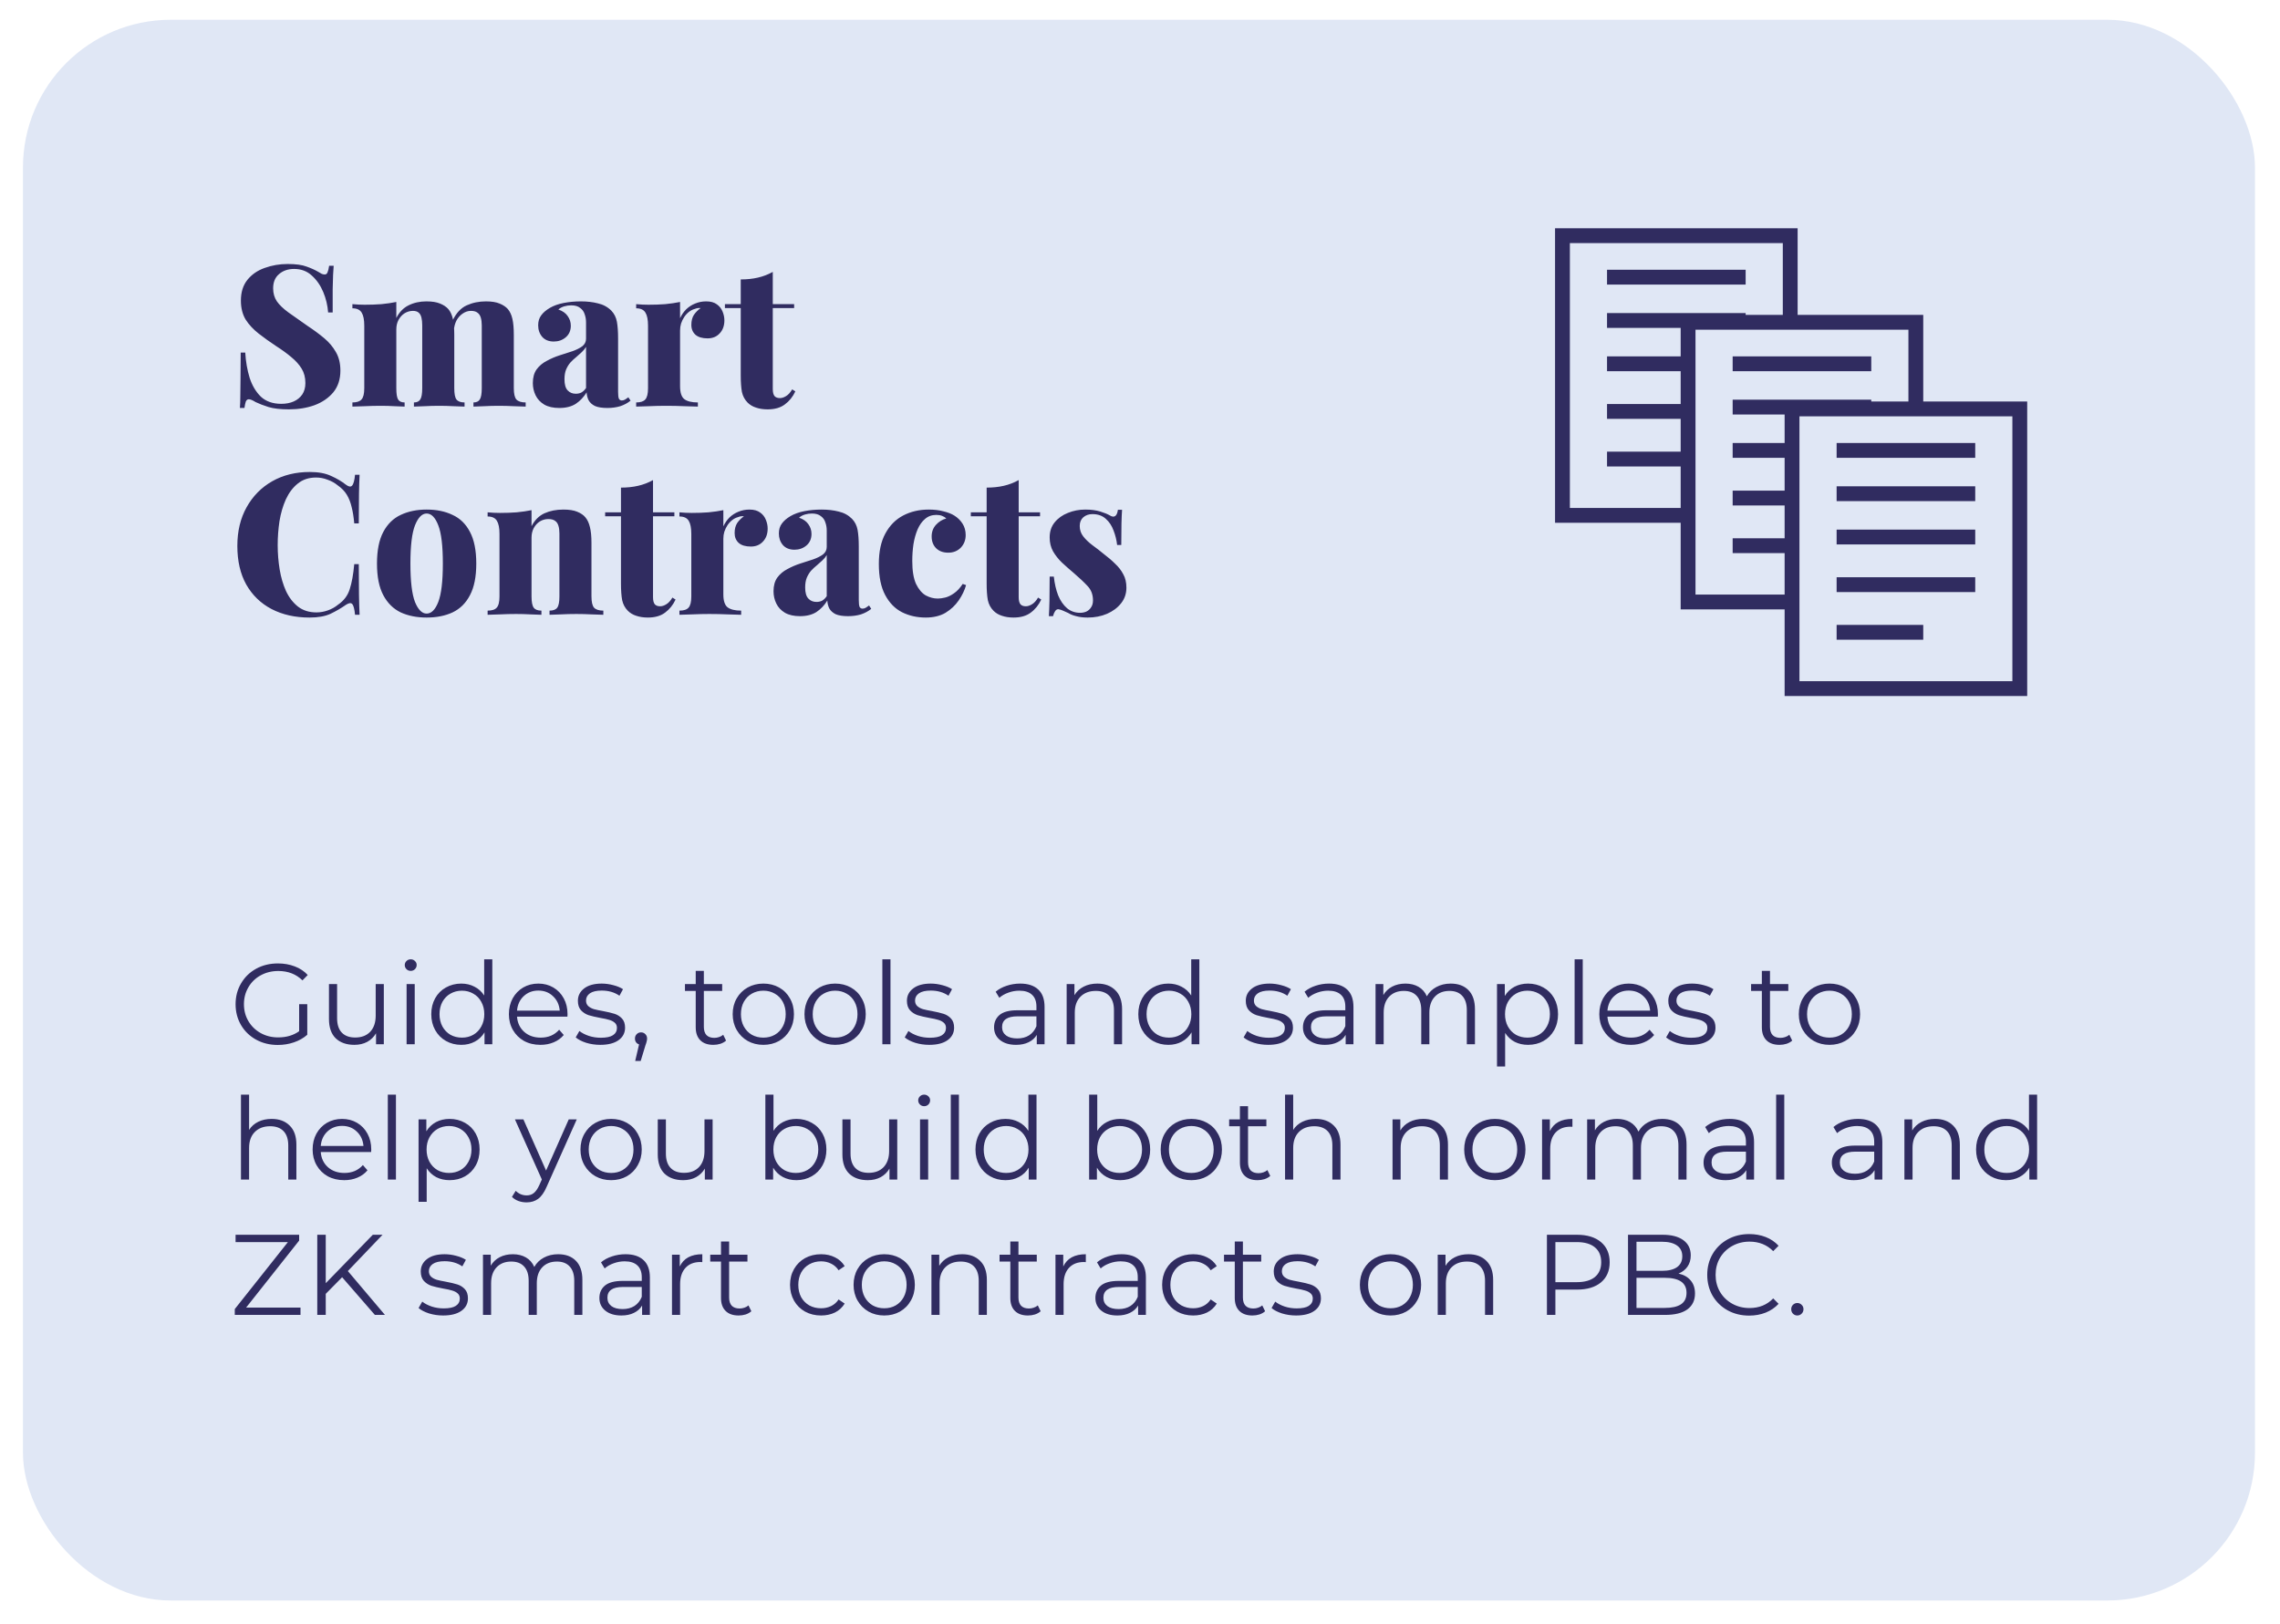 <svg width="219" height="156" viewBox="0 0 219 156" fill="none" xmlns="http://www.w3.org/2000/svg">
<g filter="url(#filter0_d_271_1811)">
<rect x="2.205" width="214.391" height="151.861" rx="14.199" fill="#E0E7F5"/>
</g>
<path d="M27.623 25.362C28.409 25.362 29.017 25.444 29.447 25.609C29.878 25.761 30.245 25.926 30.549 26.103C30.701 26.192 30.822 26.261 30.91 26.312C31.012 26.35 31.107 26.369 31.195 26.369C31.322 26.369 31.41 26.299 31.461 26.16C31.524 26.021 31.575 25.812 31.613 25.533H32.05C32.038 25.786 32.019 26.084 31.993 26.426C31.98 26.768 31.968 27.224 31.955 27.794C31.955 28.351 31.955 29.092 31.955 30.017H31.518C31.468 29.333 31.309 28.674 31.043 28.041C30.777 27.408 30.41 26.882 29.941 26.464C29.485 26.046 28.922 25.837 28.25 25.837C27.668 25.837 27.186 26.002 26.806 26.331C26.426 26.648 26.236 27.104 26.236 27.699C26.236 28.18 26.357 28.598 26.597 28.953C26.838 29.295 27.199 29.643 27.68 29.998C28.174 30.353 28.795 30.79 29.542 31.309C30.137 31.702 30.669 32.094 31.138 32.487C31.607 32.88 31.98 33.323 32.259 33.817C32.55 34.311 32.696 34.906 32.696 35.603C32.696 36.439 32.468 37.136 32.012 37.693C31.556 38.238 30.954 38.649 30.207 38.928C29.46 39.194 28.643 39.327 27.756 39.327C26.933 39.327 26.274 39.251 25.78 39.099C25.299 38.947 24.887 38.789 24.545 38.624C24.267 38.447 24.051 38.358 23.899 38.358C23.773 38.358 23.677 38.428 23.614 38.567C23.564 38.706 23.519 38.915 23.481 39.194H23.044C23.07 38.877 23.082 38.51 23.082 38.092C23.095 37.661 23.101 37.11 23.101 36.439C23.114 35.768 23.12 34.913 23.12 33.874H23.557C23.608 34.735 23.747 35.54 23.975 36.287C24.216 37.034 24.577 37.642 25.058 38.111C25.552 38.567 26.204 38.795 27.015 38.795C27.471 38.795 27.87 38.719 28.212 38.567C28.554 38.415 28.826 38.193 29.029 37.902C29.232 37.598 29.333 37.231 29.333 36.8C29.333 36.268 29.213 35.806 28.972 35.413C28.732 35.02 28.402 34.653 27.984 34.311C27.566 33.956 27.078 33.602 26.521 33.247C25.926 32.854 25.369 32.455 24.849 32.05C24.33 31.645 23.912 31.195 23.595 30.701C23.291 30.194 23.139 29.586 23.139 28.877C23.139 28.066 23.348 27.401 23.766 26.882C24.184 26.363 24.735 25.983 25.419 25.742C26.116 25.489 26.851 25.362 27.623 25.362ZM40.955 28.953C41.499 28.953 41.936 29.023 42.266 29.162C42.608 29.301 42.874 29.479 43.064 29.694C43.266 29.935 43.412 30.251 43.501 30.644C43.589 31.024 43.634 31.531 43.634 32.164V37.294C43.634 37.826 43.703 38.187 43.843 38.377C43.995 38.567 44.254 38.662 44.622 38.662V39.061C44.381 39.048 44.026 39.036 43.558 39.023C43.089 38.998 42.633 38.985 42.19 38.985C41.708 38.985 41.24 38.998 40.784 39.023C40.328 39.036 39.986 39.048 39.758 39.061V38.662C40.049 38.662 40.252 38.567 40.366 38.377C40.492 38.187 40.556 37.826 40.556 37.294V31.252C40.556 30.961 40.53 30.714 40.48 30.511C40.429 30.296 40.34 30.137 40.214 30.036C40.087 29.922 39.903 29.865 39.663 29.865C39.384 29.865 39.118 29.941 38.865 30.093C38.624 30.245 38.428 30.46 38.276 30.739C38.136 31.005 38.067 31.309 38.067 31.651V37.294C38.067 37.826 38.124 38.187 38.238 38.377C38.352 38.567 38.561 38.662 38.865 38.662V39.061C38.649 39.048 38.326 39.036 37.896 39.023C37.465 38.998 37.028 38.985 36.585 38.985C36.065 38.985 35.546 38.998 35.027 39.023C34.507 39.036 34.115 39.048 33.849 39.061V38.662C34.267 38.662 34.558 38.567 34.723 38.377C34.9 38.187 34.989 37.826 34.989 37.294V31.29C34.989 30.72 34.906 30.302 34.742 30.036C34.577 29.757 34.279 29.618 33.849 29.618V29.219C34.254 29.257 34.647 29.276 35.027 29.276C35.597 29.276 36.135 29.257 36.642 29.219C37.161 29.168 37.636 29.099 38.067 29.01V30.549C38.358 29.979 38.751 29.574 39.245 29.333C39.751 29.08 40.321 28.953 40.955 28.953ZM46.674 28.953C47.218 28.953 47.655 29.023 47.985 29.162C48.327 29.301 48.593 29.479 48.783 29.694C48.985 29.935 49.131 30.251 49.22 30.644C49.308 31.024 49.353 31.531 49.353 32.164V37.294C49.353 37.826 49.435 38.187 49.6 38.377C49.777 38.567 50.075 38.662 50.493 38.662V39.061C50.239 39.048 49.859 39.036 49.353 39.023C48.859 38.998 48.377 38.985 47.909 38.985C47.427 38.985 46.959 38.998 46.503 39.023C46.047 39.036 45.705 39.048 45.477 39.061V38.662C45.768 38.662 45.971 38.567 46.085 38.377C46.211 38.187 46.275 37.826 46.275 37.294V31.252C46.275 30.961 46.243 30.714 46.18 30.511C46.116 30.296 46.009 30.137 45.857 30.036C45.717 29.922 45.508 29.865 45.23 29.865C44.951 29.865 44.685 29.954 44.432 30.131C44.191 30.296 43.995 30.517 43.843 30.796C43.703 31.075 43.621 31.385 43.596 31.727L43.482 30.777C43.824 30.068 44.273 29.586 44.831 29.333C45.388 29.08 46.002 28.953 46.674 28.953ZM53.726 39.194C53.143 39.194 52.662 39.086 52.282 38.871C51.902 38.643 51.623 38.345 51.446 37.978C51.268 37.611 51.18 37.218 51.18 36.8C51.18 36.268 51.3 35.831 51.541 35.489C51.794 35.147 52.117 34.875 52.51 34.672C52.902 34.457 53.314 34.279 53.745 34.14C54.175 34.001 54.587 33.868 54.98 33.741C55.372 33.602 55.689 33.443 55.93 33.266C56.17 33.076 56.291 32.835 56.291 32.544V30.967C56.291 30.688 56.246 30.429 56.158 30.188C56.082 29.935 55.936 29.732 55.721 29.58C55.518 29.415 55.233 29.333 54.866 29.333C54.638 29.333 54.416 29.365 54.201 29.428C53.985 29.491 53.795 29.593 53.631 29.732C54.036 29.871 54.334 30.08 54.524 30.359C54.726 30.638 54.828 30.948 54.828 31.29C54.828 31.759 54.663 32.132 54.334 32.411C54.017 32.677 53.637 32.81 53.194 32.81C52.712 32.81 52.339 32.658 52.073 32.354C51.819 32.05 51.693 31.683 51.693 31.252C51.693 30.872 51.788 30.555 51.978 30.302C52.168 30.036 52.446 29.795 52.814 29.58C53.181 29.365 53.624 29.206 54.144 29.105C54.663 29.004 55.214 28.953 55.797 28.953C56.392 28.953 56.937 29.016 57.431 29.143C57.937 29.257 58.368 29.491 58.723 29.846C59.001 30.137 59.179 30.492 59.255 30.91C59.331 31.328 59.369 31.86 59.369 32.506V37.636C59.369 37.953 59.394 38.174 59.445 38.301C59.508 38.415 59.603 38.472 59.73 38.472C59.844 38.472 59.951 38.44 60.053 38.377C60.154 38.314 60.255 38.244 60.357 38.168L60.566 38.491C60.287 38.719 59.958 38.896 59.578 39.023C59.198 39.137 58.786 39.194 58.343 39.194C57.836 39.194 57.437 39.131 57.146 39.004C56.867 38.865 56.664 38.681 56.538 38.453C56.424 38.225 56.36 37.972 56.348 37.693C56.069 38.149 55.721 38.516 55.303 38.795C54.885 39.061 54.359 39.194 53.726 39.194ZM55.303 37.826C55.505 37.826 55.683 37.788 55.835 37.712C55.999 37.623 56.151 37.478 56.291 37.275V33.323C56.189 33.5 56.05 33.671 55.873 33.836C55.708 33.988 55.531 34.146 55.341 34.311C55.151 34.463 54.967 34.634 54.79 34.824C54.625 35.014 54.486 35.242 54.372 35.508C54.27 35.761 54.22 36.072 54.22 36.439C54.22 36.933 54.321 37.288 54.524 37.503C54.726 37.718 54.986 37.826 55.303 37.826ZM67.832 28.953C68.262 28.953 68.604 29.048 68.858 29.238C69.111 29.415 69.294 29.65 69.409 29.941C69.522 30.22 69.579 30.498 69.579 30.777C69.579 31.296 69.427 31.714 69.124 32.031C68.832 32.348 68.446 32.506 67.965 32.506C67.458 32.506 67.072 32.392 66.805 32.164C66.54 31.923 66.406 31.607 66.406 31.214C66.406 30.821 66.489 30.498 66.653 30.245C66.831 29.992 67.046 29.776 67.299 29.599C67.109 29.574 66.926 29.599 66.749 29.675C66.546 29.726 66.356 29.821 66.178 29.96C66.001 30.099 65.849 30.264 65.722 30.454C65.596 30.644 65.495 30.853 65.418 31.081C65.355 31.296 65.323 31.518 65.323 31.746V37.104C65.323 37.712 65.457 38.124 65.722 38.339C66.001 38.554 66.438 38.662 67.034 38.662V39.061C66.742 39.048 66.311 39.036 65.742 39.023C65.171 38.998 64.582 38.985 63.974 38.985C63.43 38.985 62.879 38.998 62.322 39.023C61.777 39.036 61.371 39.048 61.105 39.061V38.662C61.523 38.662 61.815 38.567 61.98 38.377C62.157 38.187 62.245 37.826 62.245 37.294V31.29C62.245 30.72 62.163 30.302 61.998 30.036C61.834 29.757 61.536 29.618 61.105 29.618V29.219C61.511 29.257 61.904 29.276 62.283 29.276C62.853 29.276 63.392 29.257 63.898 29.219C64.418 29.168 64.893 29.099 65.323 29.01V30.568C65.475 30.239 65.672 29.954 65.912 29.713C66.166 29.472 66.451 29.289 66.767 29.162C67.097 29.023 67.451 28.953 67.832 28.953ZM74.228 26.122V29.219H76.279V29.599H74.228V37.37C74.228 37.687 74.284 37.915 74.398 38.054C74.513 38.181 74.683 38.244 74.912 38.244C75.102 38.244 75.298 38.181 75.501 38.054C75.716 37.927 75.912 37.712 76.09 37.408L76.394 37.598C76.153 38.117 75.817 38.535 75.386 38.852C74.969 39.169 74.418 39.327 73.734 39.327C73.316 39.327 72.942 39.27 72.612 39.156C72.296 39.055 72.03 38.896 71.814 38.681C71.536 38.402 71.352 38.06 71.263 37.655C71.188 37.237 71.15 36.699 71.15 36.04V29.599H69.629V29.219H71.15V26.844C71.745 26.844 72.29 26.787 72.784 26.673C73.29 26.559 73.772 26.375 74.228 26.122ZM29.751 45.343C30.587 45.343 31.271 45.47 31.803 45.723C32.348 45.964 32.829 46.249 33.247 46.578C33.501 46.768 33.691 46.793 33.817 46.654C33.956 46.502 34.051 46.154 34.102 45.609H34.539C34.514 46.103 34.495 46.711 34.482 47.433C34.469 48.155 34.463 49.105 34.463 50.283H34.026C33.975 49.688 33.893 49.168 33.779 48.725C33.678 48.282 33.526 47.889 33.323 47.547C33.12 47.205 32.829 46.901 32.449 46.635C32.158 46.394 31.828 46.211 31.461 46.084C31.107 45.945 30.739 45.875 30.359 45.875C29.663 45.875 29.073 46.071 28.592 46.464C28.123 46.844 27.744 47.351 27.452 47.984C27.174 48.605 26.971 49.301 26.844 50.074C26.73 50.834 26.673 51.6 26.673 52.373C26.673 53.158 26.736 53.937 26.863 54.71C26.99 55.47 27.192 56.16 27.471 56.781C27.762 57.402 28.149 57.902 28.63 58.282C29.111 58.649 29.701 58.833 30.397 58.833C30.765 58.833 31.125 58.77 31.48 58.643C31.848 58.516 32.177 58.333 32.468 58.092C33.026 57.712 33.399 57.218 33.589 56.61C33.792 55.989 33.938 55.185 34.026 54.197H34.463C34.463 55.426 34.469 56.42 34.482 57.18C34.495 57.927 34.514 58.554 34.539 59.061H34.102C34.051 58.516 33.963 58.174 33.836 58.035C33.722 57.896 33.526 57.915 33.247 58.092C32.779 58.421 32.278 58.713 31.746 58.966C31.227 59.207 30.555 59.327 29.732 59.327C28.352 59.327 27.136 59.055 26.084 58.51C25.046 57.965 24.235 57.18 23.652 56.154C23.082 55.128 22.797 53.893 22.797 52.449C22.797 51.03 23.095 49.789 23.69 48.725C24.285 47.661 25.102 46.831 26.141 46.236C27.192 45.641 28.396 45.343 29.751 45.343ZM40.979 48.953C41.929 48.953 42.759 49.124 43.468 49.466C44.19 49.795 44.747 50.34 45.14 51.1C45.545 51.86 45.748 52.873 45.748 54.14C45.748 55.407 45.545 56.42 45.14 57.18C44.747 57.94 44.19 58.491 43.468 58.833C42.759 59.162 41.929 59.327 40.979 59.327C40.042 59.327 39.212 59.162 38.49 58.833C37.781 58.491 37.223 57.94 36.818 57.18C36.413 56.42 36.21 55.407 36.21 54.14C36.21 52.873 36.413 51.86 36.818 51.1C37.223 50.34 37.781 49.795 38.49 49.466C39.212 49.124 40.042 48.953 40.979 48.953ZM40.979 49.333C40.536 49.333 40.162 49.713 39.858 50.473C39.567 51.22 39.421 52.443 39.421 54.14C39.421 55.837 39.567 57.066 39.858 57.826C40.162 58.573 40.536 58.947 40.979 58.947C41.435 58.947 41.809 58.573 42.1 57.826C42.391 57.066 42.537 55.837 42.537 54.14C42.537 52.443 42.391 51.22 42.1 50.473C41.809 49.713 41.435 49.333 40.979 49.333ZM54.114 48.953C54.671 48.953 55.115 49.023 55.444 49.162C55.786 49.301 56.046 49.479 56.223 49.694C56.426 49.935 56.571 50.245 56.66 50.625C56.761 51.005 56.812 51.518 56.812 52.164V57.294C56.812 57.826 56.894 58.187 57.059 58.377C57.236 58.567 57.534 58.662 57.952 58.662V59.061C57.699 59.048 57.319 59.036 56.812 59.023C56.318 58.998 55.837 58.985 55.368 58.985C54.849 58.985 54.348 58.998 53.867 59.023C53.386 59.036 53.025 59.048 52.784 59.061V58.662C53.139 58.662 53.386 58.567 53.525 58.377C53.664 58.187 53.734 57.826 53.734 57.294V51.252C53.734 50.961 53.702 50.714 53.639 50.511C53.576 50.296 53.468 50.137 53.316 50.036C53.164 49.922 52.949 49.865 52.67 49.865C52.379 49.865 52.106 49.941 51.853 50.093C51.612 50.245 51.416 50.46 51.264 50.739C51.125 51.005 51.055 51.309 51.055 51.651V57.294C51.055 57.826 51.125 58.187 51.264 58.377C51.403 58.567 51.65 58.662 52.005 58.662V59.061C51.764 59.048 51.416 59.036 50.96 59.023C50.504 58.998 50.042 58.985 49.573 58.985C49.054 58.985 48.534 58.998 48.015 59.023C47.496 59.036 47.103 59.048 46.837 59.061V58.662C47.255 58.662 47.546 58.567 47.711 58.377C47.888 58.187 47.977 57.826 47.977 57.294V51.29C47.977 50.72 47.895 50.302 47.73 50.036C47.565 49.757 47.268 49.618 46.837 49.618V49.219C47.242 49.257 47.635 49.276 48.015 49.276C48.585 49.276 49.123 49.257 49.63 49.219C50.149 49.168 50.624 49.099 51.055 49.01V50.549C51.359 49.966 51.771 49.555 52.29 49.314C52.822 49.073 53.43 48.953 54.114 48.953ZM62.724 46.122V49.219H64.776V49.599H62.724V57.37C62.724 57.687 62.781 57.915 62.895 58.054C63.009 58.181 63.18 58.244 63.408 58.244C63.598 58.244 63.794 58.181 63.997 58.054C64.212 57.927 64.408 57.712 64.586 57.408L64.89 57.598C64.649 58.117 64.313 58.535 63.883 58.852C63.465 59.169 62.914 59.327 62.23 59.327C61.812 59.327 61.438 59.27 61.109 59.156C60.792 59.055 60.526 58.896 60.311 58.681C60.032 58.402 59.848 58.06 59.76 57.655C59.684 57.237 59.646 56.699 59.646 56.04V49.599H58.126V49.219H59.646V46.844C60.241 46.844 60.786 46.787 61.28 46.673C61.786 46.559 62.268 46.375 62.724 46.122ZM71.988 48.953C72.418 48.953 72.76 49.048 73.014 49.238C73.267 49.415 73.451 49.65 73.565 49.941C73.679 50.22 73.736 50.498 73.736 50.777C73.736 51.296 73.584 51.714 73.28 52.031C72.988 52.348 72.602 52.506 72.121 52.506C71.614 52.506 71.228 52.392 70.962 52.164C70.696 51.923 70.563 51.607 70.563 51.214C70.563 50.821 70.645 50.498 70.81 50.245C70.987 49.992 71.202 49.776 71.456 49.599C71.266 49.574 71.082 49.599 70.905 49.675C70.702 49.726 70.512 49.821 70.335 49.96C70.157 50.099 70.005 50.264 69.879 50.454C69.752 50.644 69.651 50.853 69.575 51.081C69.511 51.296 69.48 51.518 69.48 51.746V57.104C69.48 57.712 69.613 58.124 69.879 58.339C70.157 58.554 70.594 58.662 71.19 58.662V59.061C70.898 59.048 70.468 59.036 69.898 59.023C69.328 58.998 68.739 58.985 68.131 58.985C67.586 58.985 67.035 58.998 66.478 59.023C65.933 59.036 65.528 59.048 65.262 59.061V58.662C65.68 58.662 65.971 58.567 66.136 58.377C66.313 58.187 66.402 57.826 66.402 57.294V51.29C66.402 50.72 66.319 50.302 66.155 50.036C65.99 49.757 65.692 49.618 65.262 49.618V49.219C65.667 49.257 66.06 49.276 66.44 49.276C67.01 49.276 67.548 49.257 68.055 49.219C68.574 49.168 69.049 49.099 69.48 49.01V50.568C69.632 50.239 69.828 49.954 70.069 49.713C70.322 49.472 70.607 49.289 70.924 49.162C71.253 49.023 71.608 48.953 71.988 48.953ZM76.845 59.194C76.262 59.194 75.781 59.086 75.401 58.871C75.021 58.643 74.742 58.345 74.565 57.978C74.387 57.611 74.299 57.218 74.299 56.8C74.299 56.268 74.419 55.831 74.66 55.489C74.913 55.147 75.236 54.875 75.629 54.672C76.021 54.457 76.433 54.279 76.864 54.14C77.294 54.001 77.706 53.868 78.099 53.741C78.491 53.602 78.808 53.443 79.049 53.266C79.289 53.076 79.41 52.835 79.41 52.544V50.967C79.41 50.688 79.365 50.429 79.277 50.188C79.201 49.935 79.055 49.732 78.84 49.58C78.637 49.415 78.352 49.333 77.985 49.333C77.757 49.333 77.535 49.365 77.32 49.428C77.104 49.491 76.914 49.593 76.75 49.732C77.155 49.871 77.453 50.08 77.643 50.359C77.845 50.638 77.947 50.948 77.947 51.29C77.947 51.759 77.782 52.132 77.453 52.411C77.136 52.677 76.756 52.81 76.313 52.81C75.831 52.81 75.458 52.658 75.192 52.354C74.938 52.05 74.812 51.683 74.812 51.252C74.812 50.872 74.907 50.555 75.097 50.302C75.287 50.036 75.565 49.795 75.933 49.58C76.3 49.365 76.743 49.206 77.263 49.105C77.782 49.004 78.333 48.953 78.916 48.953C79.511 48.953 80.056 49.016 80.55 49.143C81.056 49.257 81.487 49.491 81.842 49.846C82.12 50.137 82.298 50.492 82.374 50.91C82.45 51.328 82.488 51.86 82.488 52.506V57.636C82.488 57.953 82.513 58.174 82.564 58.301C82.627 58.415 82.722 58.472 82.849 58.472C82.963 58.472 83.07 58.44 83.172 58.377C83.273 58.314 83.374 58.244 83.476 58.168L83.685 58.491C83.406 58.719 83.077 58.896 82.697 59.023C82.317 59.137 81.905 59.194 81.462 59.194C80.955 59.194 80.556 59.131 80.265 59.004C79.986 58.865 79.783 58.681 79.657 58.453C79.543 58.225 79.479 57.972 79.467 57.693C79.188 58.149 78.84 58.516 78.422 58.795C78.004 59.061 77.478 59.194 76.845 59.194ZM78.422 57.826C78.624 57.826 78.802 57.788 78.954 57.712C79.118 57.623 79.27 57.478 79.41 57.275V53.323C79.308 53.5 79.169 53.671 78.992 53.836C78.827 53.988 78.65 54.146 78.46 54.311C78.27 54.463 78.086 54.634 77.909 54.824C77.744 55.014 77.605 55.242 77.491 55.508C77.389 55.761 77.339 56.072 77.339 56.439C77.339 56.933 77.44 57.288 77.643 57.503C77.845 57.718 78.105 57.826 78.422 57.826ZM89.203 48.953C89.735 48.953 90.21 49.01 90.628 49.124C91.046 49.225 91.388 49.358 91.654 49.523C91.983 49.726 92.249 49.985 92.452 50.302C92.654 50.619 92.756 50.986 92.756 51.404C92.756 51.885 92.597 52.291 92.281 52.62C91.964 52.937 91.565 53.095 91.084 53.095C90.59 53.095 90.197 52.949 89.906 52.658C89.627 52.367 89.488 51.993 89.488 51.537C89.488 51.094 89.627 50.72 89.906 50.416C90.184 50.112 90.514 49.909 90.894 49.808C90.792 49.707 90.659 49.624 90.495 49.561C90.343 49.498 90.159 49.466 89.944 49.466C89.513 49.466 89.152 49.593 88.861 49.846C88.569 50.087 88.329 50.422 88.139 50.853C87.961 51.271 87.828 51.746 87.74 52.278C87.664 52.797 87.626 53.336 87.626 53.893C87.626 54.83 87.746 55.565 87.987 56.097C88.24 56.616 88.55 56.984 88.918 57.199C89.298 57.402 89.684 57.503 90.077 57.503C90.279 57.503 90.514 57.471 90.78 57.408C91.046 57.345 91.324 57.212 91.616 57.009C91.92 56.806 92.205 56.502 92.471 56.097L92.794 56.211C92.654 56.705 92.42 57.193 92.091 57.674C91.761 58.155 91.337 58.554 90.818 58.871C90.298 59.175 89.665 59.327 88.918 59.327C88.082 59.327 87.322 59.156 86.638 58.814C85.966 58.472 85.428 57.921 85.023 57.161C84.617 56.401 84.415 55.407 84.415 54.178C84.415 52.987 84.624 52.012 85.042 51.252C85.46 50.479 86.03 49.903 86.752 49.523C87.486 49.143 88.303 48.953 89.203 48.953ZM97.848 46.122V49.219H99.9V49.599H97.848V57.37C97.848 57.687 97.905 57.915 98.019 58.054C98.133 58.181 98.304 58.244 98.532 58.244C98.722 58.244 98.918 58.181 99.121 58.054C99.336 57.927 99.532 57.712 99.71 57.408L100.014 57.598C99.773 58.117 99.437 58.535 99.007 58.852C98.589 59.169 98.038 59.327 97.354 59.327C96.936 59.327 96.562 59.27 96.233 59.156C95.916 59.055 95.65 58.896 95.435 58.681C95.156 58.402 94.972 58.06 94.884 57.655C94.808 57.237 94.77 56.699 94.77 56.04V49.599H93.25V49.219H94.77V46.844C95.365 46.844 95.91 46.787 96.404 46.673C96.91 46.559 97.392 46.375 97.848 46.122ZM104.243 48.953C104.8 48.953 105.281 49.016 105.687 49.143C106.092 49.27 106.39 49.39 106.58 49.504C107.023 49.783 107.289 49.605 107.378 48.972H107.777C107.751 49.339 107.732 49.783 107.72 50.302C107.707 50.809 107.701 51.493 107.701 52.354H107.302C107.251 51.885 107.137 51.423 106.96 50.967C106.795 50.511 106.548 50.137 106.219 49.846C105.889 49.542 105.459 49.39 104.927 49.39C104.585 49.39 104.293 49.491 104.053 49.694C103.825 49.897 103.711 50.175 103.711 50.53C103.711 50.91 103.825 51.246 104.053 51.537C104.281 51.828 104.572 52.107 104.927 52.373C105.294 52.639 105.661 52.924 106.029 53.228C106.434 53.532 106.795 53.842 107.112 54.159C107.441 54.463 107.701 54.799 107.891 55.166C108.093 55.521 108.195 55.951 108.195 56.458C108.195 57.028 108.024 57.528 107.682 57.959C107.34 58.39 106.89 58.725 106.333 58.966C105.775 59.207 105.155 59.327 104.471 59.327C104.053 59.327 103.685 59.283 103.369 59.194C103.065 59.118 102.811 59.017 102.609 58.89C102.419 58.801 102.248 58.725 102.096 58.662C101.956 58.599 101.817 58.554 101.678 58.529C101.551 58.516 101.443 58.573 101.355 58.7C101.266 58.827 101.196 58.991 101.146 59.194H100.747C100.772 58.789 100.791 58.295 100.804 57.712C100.816 57.129 100.823 56.357 100.823 55.394H101.222C101.298 56.078 101.437 56.68 101.64 57.199C101.855 57.718 102.14 58.13 102.495 58.434C102.849 58.725 103.267 58.871 103.749 58.871C103.964 58.871 104.16 58.833 104.338 58.757C104.528 58.668 104.68 58.535 104.794 58.358C104.92 58.181 104.984 57.953 104.984 57.674C104.984 57.117 104.806 56.654 104.452 56.287C104.097 55.907 103.66 55.495 103.141 55.052C102.735 54.71 102.355 54.374 102.001 54.045C101.659 53.716 101.374 53.355 101.146 52.962C100.93 52.569 100.823 52.126 100.823 51.632C100.823 51.062 100.981 50.581 101.298 50.188C101.627 49.783 102.051 49.479 102.571 49.276C103.09 49.061 103.647 48.953 104.243 48.953Z" fill="#302C60"/>
<path d="M28.733 96.472H29.514V99.409C29.155 99.725 28.73 99.967 28.238 100.135C27.747 100.304 27.23 100.388 26.687 100.388C25.917 100.388 25.224 100.22 24.608 99.882C23.992 99.545 23.508 99.079 23.156 98.485C22.804 97.884 22.628 97.213 22.628 96.472C22.628 95.732 22.804 95.064 23.156 94.47C23.508 93.869 23.992 93.4 24.608 93.062C25.224 92.725 25.921 92.556 26.698 92.556C27.285 92.556 27.824 92.652 28.315 92.842C28.806 93.026 29.221 93.301 29.558 93.667L29.052 94.184C28.444 93.583 27.67 93.282 26.731 93.282C26.108 93.282 25.543 93.422 25.037 93.7C24.538 93.972 24.146 94.353 23.86 94.844C23.574 95.328 23.431 95.871 23.431 96.472C23.431 97.074 23.574 97.616 23.86 98.1C24.146 98.584 24.538 98.966 25.037 99.244C25.536 99.523 26.097 99.662 26.72 99.662C27.512 99.662 28.183 99.464 28.733 99.068V96.472ZM36.867 94.536V100.322H36.119V99.266C35.914 99.618 35.631 99.893 35.272 100.091C34.913 100.282 34.502 100.377 34.04 100.377C33.285 100.377 32.687 100.168 32.247 99.75C31.814 99.325 31.598 98.705 31.598 97.891V94.536H32.379V97.814C32.379 98.423 32.529 98.885 32.83 99.2C33.131 99.516 33.56 99.673 34.117 99.673C34.726 99.673 35.206 99.49 35.558 99.123C35.91 98.749 36.086 98.232 36.086 97.572V94.536H36.867ZM39.054 94.536H39.835V100.322H39.054V94.536ZM39.45 93.271C39.289 93.271 39.153 93.216 39.043 93.106C38.933 92.996 38.878 92.864 38.878 92.71C38.878 92.564 38.933 92.435 39.043 92.325C39.153 92.215 39.289 92.16 39.45 92.16C39.612 92.16 39.747 92.215 39.857 92.325C39.967 92.428 40.022 92.553 40.022 92.699C40.022 92.861 39.967 92.996 39.857 93.106C39.747 93.216 39.612 93.271 39.45 93.271ZM47.288 92.16V100.322H46.54V99.178C46.306 99.567 45.994 99.864 45.605 100.069C45.224 100.275 44.791 100.377 44.307 100.377C43.765 100.377 43.273 100.253 42.833 100.003C42.393 99.754 42.049 99.406 41.799 98.958C41.55 98.511 41.425 98.001 41.425 97.429C41.425 96.857 41.55 96.348 41.799 95.9C42.049 95.453 42.393 95.108 42.833 94.866C43.273 94.617 43.765 94.492 44.307 94.492C44.777 94.492 45.198 94.591 45.572 94.789C45.954 94.98 46.265 95.262 46.507 95.636V92.16H47.288ZM44.373 99.684C44.777 99.684 45.14 99.593 45.462 99.409C45.792 99.219 46.049 98.951 46.232 98.606C46.423 98.262 46.518 97.869 46.518 97.429C46.518 96.989 46.423 96.597 46.232 96.252C46.049 95.908 45.792 95.644 45.462 95.46C45.14 95.27 44.777 95.174 44.373 95.174C43.963 95.174 43.592 95.27 43.262 95.46C42.94 95.644 42.683 95.908 42.492 96.252C42.309 96.597 42.217 96.989 42.217 97.429C42.217 97.869 42.309 98.262 42.492 98.606C42.683 98.951 42.94 99.219 43.262 99.409C43.592 99.593 43.963 99.684 44.373 99.684ZM54.502 97.671H49.661C49.706 98.273 49.937 98.76 50.355 99.134C50.773 99.501 51.3 99.684 51.938 99.684C52.298 99.684 52.628 99.622 52.928 99.497C53.229 99.365 53.489 99.175 53.709 98.925L54.15 99.431C53.893 99.739 53.57 99.974 53.181 100.135C52.8 100.297 52.379 100.377 51.916 100.377C51.322 100.377 50.794 100.253 50.333 100.003C49.878 99.747 49.522 99.395 49.266 98.947C49.009 98.5 48.88 97.994 48.88 97.429C48.88 96.865 49.002 96.359 49.243 95.911C49.493 95.464 49.83 95.116 50.255 94.866C50.688 94.617 51.172 94.492 51.708 94.492C52.243 94.492 52.723 94.617 53.148 94.866C53.574 95.116 53.907 95.464 54.15 95.911C54.392 96.351 54.513 96.857 54.513 97.429L54.502 97.671ZM51.708 95.163C51.15 95.163 50.681 95.343 50.3 95.702C49.925 96.054 49.713 96.516 49.661 97.088H53.764C53.713 96.516 53.497 96.054 53.115 95.702C52.742 95.343 52.272 95.163 51.708 95.163ZM57.653 100.377C57.184 100.377 56.733 100.311 56.3 100.179C55.875 100.04 55.541 99.868 55.299 99.662L55.651 99.046C55.893 99.237 56.197 99.395 56.564 99.519C56.931 99.637 57.312 99.695 57.708 99.695C58.236 99.695 58.625 99.615 58.874 99.453C59.131 99.285 59.259 99.05 59.259 98.749C59.259 98.537 59.19 98.372 59.05 98.254C58.911 98.13 58.735 98.038 58.522 97.979C58.309 97.913 58.027 97.851 57.675 97.792C57.206 97.704 56.828 97.616 56.542 97.528C56.256 97.433 56.011 97.275 55.805 97.055C55.607 96.835 55.508 96.531 55.508 96.142C55.508 95.658 55.71 95.262 56.113 94.954C56.517 94.646 57.078 94.492 57.796 94.492C58.17 94.492 58.544 94.544 58.918 94.646C59.292 94.742 59.6 94.87 59.842 95.031L59.501 95.658C59.025 95.328 58.456 95.163 57.796 95.163C57.297 95.163 56.92 95.251 56.663 95.427C56.414 95.603 56.289 95.834 56.289 96.12C56.289 96.34 56.359 96.516 56.498 96.648C56.645 96.78 56.825 96.879 57.037 96.945C57.25 97.004 57.543 97.066 57.917 97.132C58.379 97.22 58.749 97.308 59.028 97.396C59.307 97.484 59.545 97.635 59.743 97.847C59.941 98.06 60.04 98.353 60.04 98.727C60.04 99.233 59.828 99.637 59.402 99.937C58.984 100.231 58.401 100.377 57.653 100.377ZM61.572 99.178C61.741 99.178 61.88 99.237 61.99 99.354C62.1 99.464 62.155 99.604 62.155 99.772C62.155 99.86 62.14 99.956 62.111 100.058C62.089 100.161 62.052 100.278 62.001 100.41L61.539 101.928H61.011L61.385 100.333C61.268 100.297 61.172 100.231 61.099 100.135C61.026 100.033 60.989 99.912 60.989 99.772C60.989 99.604 61.044 99.464 61.154 99.354C61.264 99.237 61.403 99.178 61.572 99.178ZM69.741 99.97C69.594 100.102 69.411 100.205 69.191 100.278C68.978 100.344 68.755 100.377 68.52 100.377C67.977 100.377 67.559 100.231 67.266 99.937C66.973 99.644 66.826 99.23 66.826 98.694V95.196H65.792V94.536H66.826V93.271H67.607V94.536H69.367V95.196H67.607V98.65C67.607 98.995 67.691 99.259 67.86 99.442C68.036 99.618 68.285 99.706 68.608 99.706C68.769 99.706 68.923 99.681 69.07 99.629C69.224 99.578 69.356 99.505 69.466 99.409L69.741 99.97ZM73.324 100.377C72.766 100.377 72.264 100.253 71.817 100.003C71.369 99.747 71.017 99.395 70.761 98.947C70.504 98.5 70.376 97.994 70.376 97.429C70.376 96.865 70.504 96.359 70.761 95.911C71.017 95.464 71.369 95.116 71.817 94.866C72.264 94.617 72.766 94.492 73.324 94.492C73.881 94.492 74.383 94.617 74.831 94.866C75.278 95.116 75.626 95.464 75.876 95.911C76.132 96.359 76.261 96.865 76.261 97.429C76.261 97.994 76.132 98.5 75.876 98.947C75.626 99.395 75.278 99.747 74.831 100.003C74.383 100.253 73.881 100.377 73.324 100.377ZM73.324 99.684C73.734 99.684 74.101 99.593 74.424 99.409C74.754 99.219 75.01 98.951 75.194 98.606C75.377 98.262 75.469 97.869 75.469 97.429C75.469 96.989 75.377 96.597 75.194 96.252C75.01 95.908 74.754 95.644 74.424 95.46C74.101 95.27 73.734 95.174 73.324 95.174C72.913 95.174 72.543 95.27 72.213 95.46C71.89 95.644 71.633 95.908 71.443 96.252C71.259 96.597 71.168 96.989 71.168 97.429C71.168 97.869 71.259 98.262 71.443 98.606C71.633 98.951 71.89 99.219 72.213 99.409C72.543 99.593 72.913 99.684 73.324 99.684ZM80.22 100.377C79.663 100.377 79.16 100.253 78.713 100.003C78.266 99.747 77.914 99.395 77.657 98.947C77.4 98.5 77.272 97.994 77.272 97.429C77.272 96.865 77.4 96.359 77.657 95.911C77.914 95.464 78.266 95.116 78.713 94.866C79.16 94.617 79.663 94.492 80.22 94.492C80.777 94.492 81.28 94.617 81.727 94.866C82.174 95.116 82.523 95.464 82.772 95.911C83.029 96.359 83.157 96.865 83.157 97.429C83.157 97.994 83.029 98.5 82.772 98.947C82.523 99.395 82.174 99.747 81.727 100.003C81.28 100.253 80.777 100.377 80.22 100.377ZM80.22 99.684C80.631 99.684 80.997 99.593 81.32 99.409C81.65 99.219 81.907 98.951 82.09 98.606C82.273 98.262 82.365 97.869 82.365 97.429C82.365 96.989 82.273 96.597 82.09 96.252C81.907 95.908 81.65 95.644 81.32 95.46C80.997 95.27 80.631 95.174 80.22 95.174C79.809 95.174 79.439 95.27 79.109 95.46C78.786 95.644 78.53 95.908 78.339 96.252C78.156 96.597 78.064 96.989 78.064 97.429C78.064 97.869 78.156 98.262 78.339 98.606C78.53 98.951 78.786 99.219 79.109 99.409C79.439 99.593 79.809 99.684 80.22 99.684ZM84.752 92.16H85.533V100.322H84.752V92.16ZM89.257 100.377C88.787 100.377 88.336 100.311 87.904 100.179C87.478 100.04 87.145 99.868 86.903 99.662L87.255 99.046C87.497 99.237 87.801 99.395 88.168 99.519C88.534 99.637 88.916 99.695 89.312 99.695C89.84 99.695 90.228 99.615 90.478 99.453C90.734 99.285 90.863 99.05 90.863 98.749C90.863 98.537 90.793 98.372 90.654 98.254C90.514 98.13 90.338 98.038 90.126 97.979C89.913 97.913 89.631 97.851 89.279 97.792C88.809 97.704 88.432 97.616 88.146 97.528C87.86 97.433 87.614 97.275 87.409 97.055C87.211 96.835 87.112 96.531 87.112 96.142C87.112 95.658 87.313 95.262 87.717 94.954C88.12 94.646 88.681 94.492 89.4 94.492C89.774 94.492 90.148 94.544 90.522 94.646C90.896 94.742 91.204 94.87 91.446 95.031L91.105 95.658C90.628 95.328 90.06 95.163 89.4 95.163C88.901 95.163 88.523 95.251 88.267 95.427C88.017 95.603 87.893 95.834 87.893 96.12C87.893 96.34 87.962 96.516 88.102 96.648C88.248 96.78 88.428 96.879 88.641 96.945C88.853 97.004 89.147 97.066 89.521 97.132C89.983 97.22 90.353 97.308 90.632 97.396C90.91 97.484 91.149 97.635 91.347 97.847C91.545 98.06 91.644 98.353 91.644 98.727C91.644 99.233 91.431 99.637 91.006 99.937C90.588 100.231 90.005 100.377 89.257 100.377ZM97.99 94.492C98.746 94.492 99.325 94.683 99.728 95.064C100.132 95.438 100.333 95.996 100.333 96.736V100.322H99.585V99.42C99.409 99.721 99.149 99.956 98.804 100.124C98.467 100.293 98.064 100.377 97.594 100.377C96.949 100.377 96.436 100.223 96.054 99.915C95.673 99.607 95.482 99.2 95.482 98.694C95.482 98.203 95.658 97.807 96.01 97.506C96.37 97.206 96.938 97.055 97.715 97.055H99.552V96.703C99.552 96.205 99.413 95.827 99.134 95.57C98.856 95.306 98.449 95.174 97.913 95.174C97.547 95.174 97.195 95.237 96.857 95.361C96.52 95.479 96.23 95.644 95.988 95.856L95.636 95.273C95.93 95.024 96.282 94.833 96.692 94.701C97.103 94.562 97.536 94.492 97.99 94.492ZM97.715 99.761C98.155 99.761 98.533 99.662 98.848 99.464C99.164 99.259 99.398 98.966 99.552 98.584V97.638H97.737C96.747 97.638 96.252 97.983 96.252 98.672C96.252 99.01 96.381 99.277 96.637 99.475C96.894 99.666 97.253 99.761 97.715 99.761ZM105.403 94.492C106.129 94.492 106.704 94.705 107.13 95.13C107.562 95.548 107.779 96.161 107.779 96.967V100.322H106.998V97.044C106.998 96.443 106.847 95.985 106.547 95.669C106.246 95.354 105.817 95.196 105.26 95.196C104.636 95.196 104.141 95.383 103.775 95.757C103.415 96.124 103.236 96.634 103.236 97.286V100.322H102.455V94.536H103.203V95.603C103.415 95.251 103.709 94.98 104.083 94.789C104.464 94.591 104.904 94.492 105.403 94.492ZM115.201 92.16V100.322H114.453V99.178C114.218 99.567 113.906 99.864 113.518 100.069C113.136 100.275 112.704 100.377 112.22 100.377C111.677 100.377 111.186 100.253 110.746 100.003C110.306 99.754 109.961 99.406 109.712 98.958C109.462 98.511 109.338 98.001 109.338 97.429C109.338 96.857 109.462 96.348 109.712 95.9C109.961 95.453 110.306 95.108 110.746 94.866C111.186 94.617 111.677 94.492 112.22 94.492C112.689 94.492 113.111 94.591 113.485 94.789C113.866 94.98 114.178 95.262 114.42 95.636V92.16H115.201ZM112.286 99.684C112.689 99.684 113.052 99.593 113.375 99.409C113.705 99.219 113.961 98.951 114.145 98.606C114.335 98.262 114.431 97.869 114.431 97.429C114.431 96.989 114.335 96.597 114.145 96.252C113.961 95.908 113.705 95.644 113.375 95.46C113.052 95.27 112.689 95.174 112.286 95.174C111.875 95.174 111.505 95.27 111.175 95.46C110.852 95.644 110.595 95.908 110.405 96.252C110.221 96.597 110.13 96.989 110.13 97.429C110.13 97.869 110.221 98.262 110.405 98.606C110.595 98.951 110.852 99.219 111.175 99.409C111.505 99.593 111.875 99.684 112.286 99.684ZM121.806 100.377C121.336 100.377 120.885 100.311 120.453 100.179C120.027 100.04 119.694 99.868 119.452 99.662L119.804 99.046C120.046 99.237 120.35 99.395 120.717 99.519C121.083 99.637 121.465 99.695 121.861 99.695C122.389 99.695 122.777 99.615 123.027 99.453C123.283 99.285 123.412 99.05 123.412 98.749C123.412 98.537 123.342 98.372 123.203 98.254C123.063 98.13 122.887 98.038 122.675 97.979C122.462 97.913 122.18 97.851 121.828 97.792C121.358 97.704 120.981 97.616 120.695 97.528C120.409 97.433 120.163 97.275 119.958 97.055C119.76 96.835 119.661 96.531 119.661 96.142C119.661 95.658 119.862 95.262 120.266 94.954C120.669 94.646 121.23 94.492 121.949 94.492C122.323 94.492 122.697 94.544 123.071 94.646C123.445 94.742 123.753 94.87 123.995 95.031L123.654 95.658C123.177 95.328 122.609 95.163 121.949 95.163C121.45 95.163 121.072 95.251 120.816 95.427C120.566 95.603 120.442 95.834 120.442 96.12C120.442 96.34 120.511 96.516 120.651 96.648C120.797 96.78 120.977 96.879 121.19 96.945C121.402 97.004 121.696 97.066 122.07 97.132C122.532 97.22 122.902 97.308 123.181 97.396C123.459 97.484 123.698 97.635 123.896 97.847C124.094 98.06 124.193 98.353 124.193 98.727C124.193 99.233 123.98 99.637 123.555 99.937C123.137 100.231 122.554 100.377 121.806 100.377ZM127.66 94.492C128.416 94.492 128.995 94.683 129.398 95.064C129.802 95.438 130.003 95.996 130.003 96.736V100.322H129.255V99.42C129.079 99.721 128.819 99.956 128.474 100.124C128.137 100.293 127.734 100.377 127.264 100.377C126.619 100.377 126.106 100.223 125.724 99.915C125.343 99.607 125.152 99.2 125.152 98.694C125.152 98.203 125.328 97.807 125.68 97.506C126.04 97.206 126.608 97.055 127.385 97.055H129.222V96.703C129.222 96.205 129.083 95.827 128.804 95.57C128.526 95.306 128.119 95.174 127.583 95.174C127.217 95.174 126.865 95.237 126.527 95.361C126.19 95.479 125.9 95.644 125.658 95.856L125.306 95.273C125.6 95.024 125.952 94.833 126.362 94.701C126.773 94.562 127.206 94.492 127.66 94.492ZM127.385 99.761C127.825 99.761 128.203 99.662 128.518 99.464C128.834 99.259 129.068 98.966 129.222 98.584V97.638H127.407C126.417 97.638 125.922 97.983 125.922 98.672C125.922 99.01 126.051 99.277 126.307 99.475C126.564 99.666 126.923 99.761 127.385 99.761ZM139.341 94.492C140.067 94.492 140.635 94.701 141.046 95.119C141.464 95.537 141.673 96.153 141.673 96.967V100.322H140.892V97.044C140.892 96.443 140.745 95.985 140.452 95.669C140.166 95.354 139.759 95.196 139.231 95.196C138.629 95.196 138.156 95.383 137.812 95.757C137.467 96.124 137.295 96.634 137.295 97.286V100.322H136.514V97.044C136.514 96.443 136.367 95.985 136.074 95.669C135.788 95.354 135.377 95.196 134.842 95.196C134.248 95.196 133.775 95.383 133.423 95.757C133.078 96.124 132.906 96.634 132.906 97.286V100.322H132.125V94.536H132.873V95.592C133.078 95.24 133.364 94.969 133.731 94.778C134.097 94.588 134.519 94.492 134.996 94.492C135.48 94.492 135.898 94.595 136.25 94.8C136.609 95.006 136.877 95.31 137.053 95.713C137.265 95.332 137.57 95.035 137.966 94.822C138.369 94.602 138.827 94.492 139.341 94.492ZM146.772 94.492C147.314 94.492 147.806 94.617 148.246 94.866C148.686 95.108 149.03 95.453 149.28 95.9C149.529 96.348 149.654 96.857 149.654 97.429C149.654 98.009 149.529 98.522 149.28 98.969C149.03 99.417 148.686 99.765 148.246 100.014C147.813 100.256 147.322 100.377 146.772 100.377C146.302 100.377 145.877 100.282 145.496 100.091C145.122 99.893 144.814 99.607 144.572 99.233V102.456H143.791V94.536H144.539V95.68C144.773 95.299 145.081 95.006 145.463 94.8C145.851 94.595 146.288 94.492 146.772 94.492ZM146.717 99.684C147.12 99.684 147.487 99.593 147.817 99.409C148.147 99.219 148.403 98.951 148.587 98.606C148.777 98.262 148.873 97.869 148.873 97.429C148.873 96.989 148.777 96.601 148.587 96.263C148.403 95.919 148.147 95.651 147.817 95.46C147.487 95.27 147.12 95.174 146.717 95.174C146.306 95.174 145.936 95.27 145.606 95.46C145.283 95.651 145.026 95.919 144.836 96.263C144.652 96.601 144.561 96.989 144.561 97.429C144.561 97.869 144.652 98.262 144.836 98.606C145.026 98.951 145.283 99.219 145.606 99.409C145.936 99.593 146.306 99.684 146.717 99.684ZM151.246 92.16H152.027V100.322H151.246V92.16ZM159.238 97.671H154.398C154.442 98.273 154.673 98.76 155.091 99.134C155.509 99.501 156.037 99.684 156.675 99.684C157.034 99.684 157.364 99.622 157.665 99.497C157.966 99.365 158.226 99.175 158.446 98.925L158.886 99.431C158.629 99.739 158.307 99.974 157.918 100.135C157.537 100.297 157.115 100.377 156.653 100.377C156.059 100.377 155.531 100.253 155.069 100.003C154.614 99.747 154.259 99.395 154.002 98.947C153.745 98.5 153.617 97.994 153.617 97.429C153.617 96.865 153.738 96.359 153.98 95.911C154.229 95.464 154.567 95.116 154.992 94.866C155.425 94.617 155.909 94.492 156.444 94.492C156.979 94.492 157.46 94.617 157.885 94.866C158.31 95.116 158.644 95.464 158.886 95.911C159.128 96.351 159.249 96.857 159.249 97.429L159.238 97.671ZM156.444 95.163C155.887 95.163 155.417 95.343 155.036 95.702C154.662 96.054 154.449 96.516 154.398 97.088H158.501C158.45 96.516 158.233 96.054 157.852 95.702C157.478 95.343 157.009 95.163 156.444 95.163ZM162.39 100.377C161.92 100.377 161.469 100.311 161.037 100.179C160.611 100.04 160.278 99.868 160.036 99.662L160.388 99.046C160.63 99.237 160.934 99.395 161.301 99.519C161.667 99.637 162.049 99.695 162.445 99.695C162.973 99.695 163.361 99.615 163.611 99.453C163.867 99.285 163.996 99.05 163.996 98.749C163.996 98.537 163.926 98.372 163.787 98.254C163.647 98.13 163.471 98.038 163.259 97.979C163.046 97.913 162.764 97.851 162.412 97.792C161.942 97.704 161.565 97.616 161.279 97.528C160.993 97.433 160.747 97.275 160.542 97.055C160.344 96.835 160.245 96.531 160.245 96.142C160.245 95.658 160.446 95.262 160.85 94.954C161.253 94.646 161.814 94.492 162.533 94.492C162.907 94.492 163.281 94.544 163.655 94.646C164.029 94.742 164.337 94.87 164.579 95.031L164.238 95.658C163.761 95.328 163.193 95.163 162.533 95.163C162.034 95.163 161.656 95.251 161.4 95.427C161.15 95.603 161.026 95.834 161.026 96.12C161.026 96.34 161.095 96.516 161.235 96.648C161.381 96.78 161.561 96.879 161.774 96.945C161.986 97.004 162.28 97.066 162.654 97.132C163.116 97.22 163.486 97.308 163.765 97.396C164.043 97.484 164.282 97.635 164.48 97.847C164.678 98.06 164.777 98.353 164.777 98.727C164.777 99.233 164.564 99.637 164.139 99.937C163.721 100.231 163.138 100.377 162.39 100.377ZM172.146 99.97C172 100.102 171.816 100.205 171.596 100.278C171.384 100.344 171.16 100.377 170.925 100.377C170.383 100.377 169.965 100.231 169.671 99.937C169.378 99.644 169.231 99.23 169.231 98.694V95.196H168.197V94.536H169.231V93.271H170.012V94.536H171.772V95.196H170.012V98.65C170.012 98.995 170.097 99.259 170.265 99.442C170.441 99.618 170.691 99.706 171.013 99.706C171.175 99.706 171.329 99.681 171.475 99.629C171.629 99.578 171.761 99.505 171.871 99.409L172.146 99.97ZM175.729 100.377C175.172 100.377 174.669 100.253 174.222 100.003C173.775 99.747 173.423 99.395 173.166 98.947C172.909 98.5 172.781 97.994 172.781 97.429C172.781 96.865 172.909 96.359 173.166 95.911C173.423 95.464 173.775 95.116 174.222 94.866C174.669 94.617 175.172 94.492 175.729 94.492C176.286 94.492 176.789 94.617 177.236 94.866C177.683 95.116 178.032 95.464 178.281 95.911C178.538 96.359 178.666 96.865 178.666 97.429C178.666 97.994 178.538 98.5 178.281 98.947C178.032 99.395 177.683 99.747 177.236 100.003C176.789 100.253 176.286 100.377 175.729 100.377ZM175.729 99.684C176.14 99.684 176.506 99.593 176.829 99.409C177.159 99.219 177.416 98.951 177.599 98.606C177.782 98.262 177.874 97.869 177.874 97.429C177.874 96.989 177.782 96.597 177.599 96.252C177.416 95.908 177.159 95.644 176.829 95.46C176.506 95.27 176.14 95.174 175.729 95.174C175.318 95.174 174.948 95.27 174.618 95.46C174.295 95.644 174.039 95.908 173.848 96.252C173.665 96.597 173.573 96.989 173.573 97.429C173.573 97.869 173.665 98.262 173.848 98.606C174.039 98.951 174.295 99.219 174.618 99.409C174.948 99.593 175.318 99.684 175.729 99.684ZM26.093 107.492C26.819 107.492 27.395 107.705 27.82 108.13C28.253 108.548 28.469 109.161 28.469 109.967V113.322H27.688V110.044C27.688 109.443 27.538 108.985 27.237 108.669C26.936 108.354 26.508 108.196 25.95 108.196C25.327 108.196 24.832 108.383 24.465 108.757C24.106 109.124 23.926 109.634 23.926 110.286V113.322H23.145V105.16H23.926V108.548C24.139 108.211 24.432 107.951 24.806 107.767C25.18 107.584 25.609 107.492 26.093 107.492ZM35.649 110.671H30.809C30.853 111.273 31.084 111.76 31.502 112.134C31.92 112.501 32.448 112.684 33.086 112.684C33.445 112.684 33.775 112.622 34.076 112.497C34.377 112.365 34.637 112.175 34.857 111.925L35.297 112.431C35.04 112.739 34.718 112.974 34.329 113.135C33.948 113.297 33.526 113.377 33.064 113.377C32.47 113.377 31.942 113.253 31.48 113.003C31.025 112.747 30.67 112.395 30.413 111.947C30.156 111.5 30.028 110.994 30.028 110.429C30.028 109.865 30.149 109.359 30.391 108.911C30.64 108.464 30.978 108.116 31.403 107.866C31.836 107.617 32.32 107.492 32.855 107.492C33.39 107.492 33.871 107.617 34.296 107.866C34.721 108.116 35.055 108.464 35.297 108.911C35.539 109.351 35.66 109.857 35.66 110.429L35.649 110.671ZM32.855 108.163C32.298 108.163 31.828 108.343 31.447 108.702C31.073 109.054 30.86 109.516 30.809 110.088H34.912C34.861 109.516 34.644 109.054 34.263 108.702C33.889 108.343 33.42 108.163 32.855 108.163ZM37.25 105.16H38.031V113.322H37.25V105.16ZM43.185 107.492C43.727 107.492 44.219 107.617 44.659 107.866C45.099 108.108 45.443 108.453 45.693 108.9C45.942 109.348 46.067 109.857 46.067 110.429C46.067 111.009 45.942 111.522 45.693 111.969C45.443 112.417 45.099 112.765 44.659 113.014C44.226 113.256 43.735 113.377 43.185 113.377C42.715 113.377 42.29 113.282 41.909 113.091C41.535 112.893 41.227 112.607 40.985 112.233V115.456H40.204V107.536H40.952V108.68C41.186 108.299 41.494 108.006 41.876 107.8C42.264 107.595 42.701 107.492 43.185 107.492ZM43.13 112.684C43.533 112.684 43.9 112.593 44.23 112.409C44.56 112.219 44.816 111.951 45 111.606C45.19 111.262 45.286 110.869 45.286 110.429C45.286 109.989 45.19 109.601 45 109.263C44.816 108.919 44.56 108.651 44.23 108.46C43.9 108.27 43.533 108.174 43.13 108.174C42.719 108.174 42.349 108.27 42.019 108.46C41.696 108.651 41.439 108.919 41.249 109.263C41.065 109.601 40.974 109.989 40.974 110.429C40.974 110.869 41.065 111.262 41.249 111.606C41.439 111.951 41.696 112.219 42.019 112.409C42.349 112.593 42.719 112.684 43.13 112.684ZM55.4 107.536L52.507 114.015C52.272 114.558 52.001 114.943 51.693 115.17C51.385 115.398 51.014 115.511 50.582 115.511C50.303 115.511 50.043 115.467 49.801 115.379C49.559 115.291 49.35 115.159 49.174 114.983L49.537 114.4C49.83 114.694 50.182 114.84 50.593 114.84C50.857 114.84 51.08 114.767 51.264 114.62C51.454 114.474 51.63 114.224 51.792 113.872L52.045 113.311L49.46 107.536H50.274L52.452 112.453L54.63 107.536H55.4ZM58.703 113.377C58.146 113.377 57.644 113.253 57.197 113.003C56.749 112.747 56.397 112.395 56.141 111.947C55.884 111.5 55.755 110.994 55.755 110.429C55.755 109.865 55.884 109.359 56.141 108.911C56.397 108.464 56.749 108.116 57.197 107.866C57.644 107.617 58.146 107.492 58.703 107.492C59.261 107.492 59.763 107.617 60.211 107.866C60.658 108.116 61.006 108.464 61.255 108.911C61.512 109.359 61.641 109.865 61.641 110.429C61.641 110.994 61.512 111.5 61.255 111.947C61.006 112.395 60.658 112.747 60.211 113.003C59.763 113.253 59.261 113.377 58.703 113.377ZM58.703 112.684C59.114 112.684 59.481 112.593 59.803 112.409C60.133 112.219 60.39 111.951 60.574 111.606C60.757 111.262 60.849 110.869 60.849 110.429C60.849 109.989 60.757 109.597 60.574 109.252C60.39 108.908 60.133 108.644 59.803 108.46C59.481 108.27 59.114 108.174 58.703 108.174C58.293 108.174 57.922 108.27 57.593 108.46C57.27 108.644 57.013 108.908 56.822 109.252C56.639 109.597 56.547 109.989 56.547 110.429C56.547 110.869 56.639 111.262 56.822 111.606C57.013 111.951 57.27 112.219 57.593 112.409C57.922 112.593 58.293 112.684 58.703 112.684ZM68.449 107.536V113.322H67.701V112.266C67.496 112.618 67.213 112.893 66.854 113.091C66.495 113.282 66.084 113.377 65.622 113.377C64.867 113.377 64.269 113.168 63.829 112.75C63.396 112.325 63.18 111.705 63.18 110.891V107.536H63.961V110.814C63.961 111.423 64.111 111.885 64.412 112.2C64.713 112.516 65.142 112.673 65.699 112.673C66.308 112.673 66.788 112.49 67.14 112.123C67.492 111.749 67.668 111.232 67.668 110.572V107.536H68.449ZM76.496 107.492C77.039 107.492 77.53 107.617 77.97 107.866C78.41 108.108 78.755 108.453 79.004 108.9C79.254 109.348 79.378 109.857 79.378 110.429C79.378 111.001 79.254 111.511 79.004 111.958C78.755 112.406 78.41 112.754 77.97 113.003C77.53 113.253 77.039 113.377 76.496 113.377C76.012 113.377 75.576 113.275 75.187 113.069C74.806 112.864 74.498 112.567 74.263 112.178V113.322H73.515V105.16H74.296V108.636C74.538 108.262 74.846 107.98 75.22 107.789C75.602 107.591 76.027 107.492 76.496 107.492ZM76.441 112.684C76.845 112.684 77.211 112.593 77.541 112.409C77.871 112.219 78.128 111.951 78.311 111.606C78.502 111.262 78.597 110.869 78.597 110.429C78.597 109.989 78.502 109.597 78.311 109.252C78.128 108.908 77.871 108.644 77.541 108.46C77.211 108.27 76.845 108.174 76.441 108.174C76.031 108.174 75.66 108.27 75.33 108.46C75.008 108.644 74.751 108.908 74.56 109.252C74.377 109.597 74.285 109.989 74.285 110.429C74.285 110.869 74.377 111.262 74.56 111.606C74.751 111.951 75.008 112.219 75.33 112.409C75.66 112.593 76.031 112.684 76.441 112.684ZM86.184 107.536V113.322H85.436V112.266C85.231 112.618 84.949 112.893 84.589 113.091C84.23 113.282 83.819 113.377 83.357 113.377C82.602 113.377 82.004 113.168 81.564 112.75C81.132 112.325 80.915 111.705 80.915 110.891V107.536H81.696V110.814C81.696 111.423 81.847 111.885 82.147 112.2C82.448 112.516 82.877 112.673 83.434 112.673C84.043 112.673 84.523 112.49 84.875 112.123C85.227 111.749 85.403 111.232 85.403 110.572V107.536H86.184ZM88.372 107.536H89.153V113.322H88.372V107.536ZM88.768 106.271C88.606 106.271 88.471 106.216 88.361 106.106C88.251 105.996 88.196 105.864 88.196 105.71C88.196 105.564 88.251 105.435 88.361 105.325C88.471 105.215 88.606 105.16 88.768 105.16C88.929 105.16 89.065 105.215 89.175 105.325C89.285 105.428 89.34 105.553 89.34 105.699C89.34 105.861 89.285 105.996 89.175 106.106C89.065 106.216 88.929 106.271 88.768 106.271ZM91.326 105.16H92.107V113.322H91.326V105.16ZM99.56 105.16V113.322H98.812V112.178C98.577 112.567 98.266 112.864 97.877 113.069C97.496 113.275 97.063 113.377 96.579 113.377C96.036 113.377 95.545 113.253 95.105 113.003C94.665 112.754 94.32 112.406 94.071 111.958C93.822 111.511 93.697 111.001 93.697 110.429C93.697 109.857 93.822 109.348 94.071 108.9C94.32 108.453 94.665 108.108 95.105 107.866C95.545 107.617 96.036 107.492 96.579 107.492C97.048 107.492 97.47 107.591 97.844 107.789C98.225 107.98 98.537 108.262 98.779 108.636V105.16H99.56ZM96.645 112.684C97.048 112.684 97.411 112.593 97.734 112.409C98.064 112.219 98.321 111.951 98.504 111.606C98.695 111.262 98.79 110.869 98.79 110.429C98.79 109.989 98.695 109.597 98.504 109.252C98.321 108.908 98.064 108.644 97.734 108.46C97.411 108.27 97.048 108.174 96.645 108.174C96.234 108.174 95.864 108.27 95.534 108.46C95.211 108.644 94.955 108.908 94.764 109.252C94.581 109.597 94.489 109.989 94.489 110.429C94.489 110.869 94.581 111.262 94.764 111.606C94.955 111.951 95.211 112.219 95.534 112.409C95.864 112.593 96.234 112.684 96.645 112.684ZM107.595 107.492C108.138 107.492 108.629 107.617 109.069 107.866C109.509 108.108 109.854 108.453 110.103 108.9C110.352 109.348 110.477 109.857 110.477 110.429C110.477 111.001 110.352 111.511 110.103 111.958C109.854 112.406 109.509 112.754 109.069 113.003C108.629 113.253 108.138 113.377 107.595 113.377C107.111 113.377 106.675 113.275 106.286 113.069C105.905 112.864 105.597 112.567 105.362 112.178V113.322H104.614V105.16H105.395V108.636C105.637 108.262 105.945 107.98 106.319 107.789C106.7 107.591 107.126 107.492 107.595 107.492ZM107.54 112.684C107.943 112.684 108.31 112.593 108.64 112.409C108.97 112.219 109.227 111.951 109.41 111.606C109.601 111.262 109.696 110.869 109.696 110.429C109.696 109.989 109.601 109.597 109.41 109.252C109.227 108.908 108.97 108.644 108.64 108.46C108.31 108.27 107.943 108.174 107.54 108.174C107.129 108.174 106.759 108.27 106.429 108.46C106.106 108.644 105.85 108.908 105.659 109.252C105.476 109.597 105.384 109.989 105.384 110.429C105.384 110.869 105.476 111.262 105.659 111.606C105.85 111.951 106.106 112.219 106.429 112.409C106.759 112.593 107.129 112.684 107.54 112.684ZM114.434 113.377C113.877 113.377 113.374 113.253 112.927 113.003C112.48 112.747 112.128 112.395 111.871 111.947C111.614 111.5 111.486 110.994 111.486 110.429C111.486 109.865 111.614 109.359 111.871 108.911C112.128 108.464 112.48 108.116 112.927 107.866C113.374 107.617 113.877 107.492 114.434 107.492C114.991 107.492 115.494 107.617 115.941 107.866C116.388 108.116 116.737 108.464 116.986 108.911C117.243 109.359 117.371 109.865 117.371 110.429C117.371 110.994 117.243 111.5 116.986 111.947C116.737 112.395 116.388 112.747 115.941 113.003C115.494 113.253 114.991 113.377 114.434 113.377ZM114.434 112.684C114.845 112.684 115.211 112.593 115.534 112.409C115.864 112.219 116.121 111.951 116.304 111.606C116.487 111.262 116.579 110.869 116.579 110.429C116.579 109.989 116.487 109.597 116.304 109.252C116.121 108.908 115.864 108.644 115.534 108.46C115.211 108.27 114.845 108.174 114.434 108.174C114.023 108.174 113.653 108.27 113.323 108.46C113 108.644 112.744 108.908 112.553 109.252C112.37 109.597 112.278 109.989 112.278 110.429C112.278 110.869 112.37 111.262 112.553 111.606C112.744 111.951 113 112.219 113.323 112.409C113.653 112.593 114.023 112.684 114.434 112.684ZM122.012 112.97C121.866 113.102 121.682 113.205 121.462 113.278C121.25 113.344 121.026 113.377 120.791 113.377C120.249 113.377 119.831 113.231 119.537 112.937C119.244 112.644 119.097 112.23 119.097 111.694V108.196H118.063V107.536H119.097V106.271H119.878V107.536H121.638V108.196H119.878V111.65C119.878 111.995 119.963 112.259 120.131 112.442C120.307 112.618 120.557 112.706 120.879 112.706C121.041 112.706 121.195 112.681 121.341 112.629C121.495 112.578 121.627 112.505 121.737 112.409L122.012 112.97ZM126.382 107.492C127.108 107.492 127.684 107.705 128.109 108.13C128.542 108.548 128.758 109.161 128.758 109.967V113.322H127.977V110.044C127.977 109.443 127.827 108.985 127.526 108.669C127.226 108.354 126.797 108.196 126.239 108.196C125.616 108.196 125.121 108.383 124.754 108.757C124.395 109.124 124.215 109.634 124.215 110.286V113.322H123.434V105.16H124.215V108.548C124.428 108.211 124.721 107.951 125.095 107.767C125.469 107.584 125.898 107.492 126.382 107.492ZM136.705 107.492C137.431 107.492 138.007 107.705 138.432 108.13C138.865 108.548 139.081 109.161 139.081 109.967V113.322H138.3V110.044C138.3 109.443 138.15 108.985 137.849 108.669C137.549 108.354 137.12 108.196 136.562 108.196C135.939 108.196 135.444 108.383 135.077 108.757C134.718 109.124 134.538 109.634 134.538 110.286V113.322H133.757V107.536H134.505V108.603C134.718 108.251 135.011 107.98 135.385 107.789C135.767 107.591 136.207 107.492 136.705 107.492ZM143.588 113.377C143.031 113.377 142.529 113.253 142.081 113.003C141.634 112.747 141.282 112.395 141.025 111.947C140.769 111.5 140.64 110.994 140.64 110.429C140.64 109.865 140.769 109.359 141.025 108.911C141.282 108.464 141.634 108.116 142.081 107.866C142.529 107.617 143.031 107.492 143.588 107.492C144.146 107.492 144.648 107.617 145.095 107.866C145.543 108.116 145.891 108.464 146.14 108.911C146.397 109.359 146.525 109.865 146.525 110.429C146.525 110.994 146.397 111.5 146.14 111.947C145.891 112.395 145.543 112.747 145.095 113.003C144.648 113.253 144.146 113.377 143.588 113.377ZM143.588 112.684C143.999 112.684 144.366 112.593 144.688 112.409C145.018 112.219 145.275 111.951 145.458 111.606C145.642 111.262 145.733 110.869 145.733 110.429C145.733 109.989 145.642 109.597 145.458 109.252C145.275 108.908 145.018 108.644 144.688 108.46C144.366 108.27 143.999 108.174 143.588 108.174C143.178 108.174 142.807 108.27 142.477 108.46C142.155 108.644 141.898 108.908 141.707 109.252C141.524 109.597 141.432 109.989 141.432 110.429C141.432 110.869 141.524 111.262 141.707 111.606C141.898 111.951 142.155 112.219 142.477 112.409C142.807 112.593 143.178 112.684 143.588 112.684ZM148.868 108.669C149.051 108.281 149.322 107.987 149.682 107.789C150.048 107.591 150.499 107.492 151.035 107.492V108.251L150.848 108.24C150.239 108.24 149.762 108.427 149.418 108.801C149.073 109.175 148.901 109.7 148.901 110.374V113.322H148.12V107.536H148.868V108.669ZM159.665 107.492C160.391 107.492 160.959 107.701 161.37 108.119C161.788 108.537 161.997 109.153 161.997 109.967V113.322H161.216V110.044C161.216 109.443 161.069 108.985 160.776 108.669C160.49 108.354 160.083 108.196 159.555 108.196C158.954 108.196 158.481 108.383 158.136 108.757C157.791 109.124 157.619 109.634 157.619 110.286V113.322H156.838V110.044C156.838 109.443 156.691 108.985 156.398 108.669C156.112 108.354 155.701 108.196 155.166 108.196C154.572 108.196 154.099 108.383 153.747 108.757C153.402 109.124 153.23 109.634 153.23 110.286V113.322H152.449V107.536H153.197V108.592C153.402 108.24 153.688 107.969 154.055 107.778C154.422 107.588 154.843 107.492 155.32 107.492C155.804 107.492 156.222 107.595 156.574 107.8C156.933 108.006 157.201 108.31 157.377 108.713C157.59 108.332 157.894 108.035 158.29 107.822C158.693 107.602 159.152 107.492 159.665 107.492ZM166.139 107.492C166.894 107.492 167.474 107.683 167.877 108.064C168.28 108.438 168.482 108.996 168.482 109.736V113.322H167.734V112.42C167.558 112.721 167.298 112.956 166.953 113.124C166.616 113.293 166.212 113.377 165.743 113.377C165.098 113.377 164.584 113.223 164.203 112.915C163.822 112.607 163.631 112.2 163.631 111.694C163.631 111.203 163.807 110.807 164.159 110.506C164.518 110.206 165.087 110.055 165.864 110.055H167.701V109.703C167.701 109.205 167.562 108.827 167.283 108.57C167.004 108.306 166.597 108.174 166.062 108.174C165.695 108.174 165.343 108.237 165.006 108.361C164.669 108.479 164.379 108.644 164.137 108.856L163.785 108.273C164.078 108.024 164.43 107.833 164.841 107.701C165.252 107.562 165.684 107.492 166.139 107.492ZM165.864 112.761C166.304 112.761 166.682 112.662 166.997 112.464C167.312 112.259 167.547 111.966 167.701 111.584V110.638H165.886C164.896 110.638 164.401 110.983 164.401 111.672C164.401 112.01 164.529 112.277 164.786 112.475C165.043 112.666 165.402 112.761 165.864 112.761ZM170.603 105.16H171.384V113.322H170.603V105.16ZM178.46 107.492C179.216 107.492 179.795 107.683 180.198 108.064C180.602 108.438 180.803 108.996 180.803 109.736V113.322H180.055V112.42C179.879 112.721 179.619 112.956 179.274 113.124C178.937 113.293 178.534 113.377 178.064 113.377C177.419 113.377 176.906 113.223 176.524 112.915C176.143 112.607 175.952 112.2 175.952 111.694C175.952 111.203 176.128 110.807 176.48 110.506C176.84 110.206 177.408 110.055 178.185 110.055H180.022V109.703C180.022 109.205 179.883 108.827 179.604 108.57C179.326 108.306 178.919 108.174 178.383 108.174C178.017 108.174 177.665 108.237 177.327 108.361C176.99 108.479 176.7 108.644 176.458 108.856L176.106 108.273C176.4 108.024 176.752 107.833 177.162 107.701C177.573 107.562 178.006 107.492 178.46 107.492ZM178.185 112.761C178.625 112.761 179.003 112.662 179.318 112.464C179.634 112.259 179.868 111.966 180.022 111.584V110.638H178.207C177.217 110.638 176.722 110.983 176.722 111.672C176.722 112.01 176.851 112.277 177.107 112.475C177.364 112.666 177.723 112.761 178.185 112.761ZM185.872 107.492C186.598 107.492 187.174 107.705 187.599 108.13C188.032 108.548 188.248 109.161 188.248 109.967V113.322H187.467V110.044C187.467 109.443 187.317 108.985 187.016 108.669C186.716 108.354 186.287 108.196 185.729 108.196C185.106 108.196 184.611 108.383 184.244 108.757C183.885 109.124 183.705 109.634 183.705 110.286V113.322H182.924V107.536H183.672V108.603C183.885 108.251 184.178 107.98 184.552 107.789C184.934 107.591 185.374 107.492 185.872 107.492ZM195.67 105.16V113.322H194.922V112.178C194.688 112.567 194.376 112.864 193.987 113.069C193.606 113.275 193.173 113.377 192.689 113.377C192.147 113.377 191.655 113.253 191.215 113.003C190.775 112.754 190.431 112.406 190.181 111.958C189.932 111.511 189.807 111.001 189.807 110.429C189.807 109.857 189.932 109.348 190.181 108.9C190.431 108.453 190.775 108.108 191.215 107.866C191.655 107.617 192.147 107.492 192.689 107.492C193.159 107.492 193.58 107.591 193.954 107.789C194.336 107.98 194.647 108.262 194.889 108.636V105.16H195.67ZM192.755 112.684C193.159 112.684 193.522 112.593 193.844 112.409C194.174 112.219 194.431 111.951 194.614 111.606C194.805 111.262 194.9 110.869 194.9 110.429C194.9 109.989 194.805 109.597 194.614 109.252C194.431 108.908 194.174 108.644 193.844 108.46C193.522 108.27 193.159 108.174 192.755 108.174C192.345 108.174 191.974 108.27 191.644 108.46C191.322 108.644 191.065 108.908 190.874 109.252C190.691 109.597 190.599 109.989 190.599 110.429C190.599 110.869 190.691 111.262 190.874 111.606C191.065 111.951 191.322 112.219 191.644 112.409C191.974 112.593 192.345 112.684 192.755 112.684ZM28.865 125.618V126.322H22.551V125.761L27.655 119.326H22.628V118.622H28.733V119.183L23.64 125.618H28.865ZM32.862 122.703L31.289 124.298V126.322H30.475V118.622H31.289V123.275L35.81 118.622H36.745L33.412 122.109L36.976 126.322H36.008L32.862 122.703ZM42.56 126.377C42.091 126.377 41.64 126.311 41.207 126.179C40.782 126.04 40.448 125.868 40.206 125.662L40.558 125.046C40.8 125.237 41.105 125.395 41.471 125.519C41.838 125.637 42.219 125.695 42.615 125.695C43.143 125.695 43.532 125.615 43.781 125.453C44.038 125.285 44.166 125.05 44.166 124.749C44.166 124.537 44.097 124.372 43.957 124.254C43.818 124.13 43.642 124.038 43.429 123.979C43.217 123.913 42.934 123.851 42.582 123.792C42.113 123.704 41.735 123.616 41.449 123.528C41.163 123.433 40.918 123.275 40.712 123.055C40.514 122.835 40.415 122.531 40.415 122.142C40.415 121.658 40.617 121.262 41.02 120.954C41.424 120.646 41.985 120.492 42.703 120.492C43.077 120.492 43.451 120.544 43.825 120.646C44.199 120.742 44.507 120.87 44.749 121.031L44.408 121.658C43.932 121.328 43.363 121.163 42.703 121.163C42.205 121.163 41.827 121.251 41.57 121.427C41.321 121.603 41.196 121.834 41.196 122.12C41.196 122.34 41.266 122.516 41.405 122.648C41.552 122.78 41.732 122.879 41.944 122.945C42.157 123.004 42.45 123.066 42.824 123.132C43.286 123.22 43.657 123.308 43.935 123.396C44.214 123.484 44.452 123.635 44.65 123.847C44.848 124.06 44.947 124.353 44.947 124.727C44.947 125.233 44.735 125.637 44.309 125.937C43.891 126.231 43.308 126.377 42.56 126.377ZM53.607 120.492C54.333 120.492 54.902 120.701 55.312 121.119C55.73 121.537 55.939 122.153 55.939 122.967V126.322H55.158V123.044C55.158 122.443 55.012 121.985 54.718 121.669C54.432 121.354 54.025 121.196 53.497 121.196C52.896 121.196 52.423 121.383 52.078 121.757C51.734 122.124 51.561 122.634 51.561 123.286V126.322H50.78V123.044C50.78 122.443 50.634 121.985 50.34 121.669C50.054 121.354 49.644 121.196 49.108 121.196C48.514 121.196 48.041 121.383 47.689 121.757C47.345 122.124 47.172 122.634 47.172 123.286V126.322H46.391V120.536H47.139V121.592C47.345 121.24 47.631 120.969 47.997 120.778C48.364 120.588 48.786 120.492 49.262 120.492C49.746 120.492 50.164 120.595 50.516 120.8C50.876 121.006 51.143 121.31 51.319 121.713C51.532 121.332 51.836 121.035 52.232 120.822C52.636 120.602 53.094 120.492 53.607 120.492ZM60.081 120.492C60.837 120.492 61.416 120.683 61.819 121.064C62.223 121.438 62.424 121.996 62.424 122.736V126.322H61.676V125.42C61.5 125.721 61.24 125.956 60.895 126.124C60.558 126.293 60.155 126.377 59.685 126.377C59.04 126.377 58.527 126.223 58.145 125.915C57.764 125.607 57.573 125.2 57.573 124.694C57.573 124.203 57.749 123.807 58.101 123.506C58.461 123.206 59.029 123.055 59.806 123.055H61.643V122.703C61.643 122.205 61.504 121.827 61.225 121.57C60.947 121.306 60.54 121.174 60.004 121.174C59.638 121.174 59.286 121.237 58.948 121.361C58.611 121.479 58.321 121.644 58.079 121.856L57.727 121.273C58.021 121.024 58.373 120.833 58.783 120.701C59.194 120.562 59.627 120.492 60.081 120.492ZM59.806 125.761C60.246 125.761 60.624 125.662 60.939 125.464C61.255 125.259 61.489 124.966 61.643 124.584V123.638H59.828C58.838 123.638 58.343 123.983 58.343 124.672C58.343 125.01 58.472 125.277 58.728 125.475C58.985 125.666 59.344 125.761 59.806 125.761ZM65.293 121.669C65.477 121.281 65.748 120.987 66.108 120.789C66.474 120.591 66.925 120.492 67.46 120.492V121.251L67.273 121.24C66.665 121.24 66.188 121.427 65.844 121.801C65.499 122.175 65.326 122.7 65.326 123.374V126.322H64.546V120.536H65.293V121.669ZM72.169 125.97C72.022 126.102 71.839 126.205 71.619 126.278C71.406 126.344 71.182 126.377 70.948 126.377C70.405 126.377 69.987 126.231 69.694 125.937C69.4 125.644 69.254 125.23 69.254 124.694V121.196H68.22V120.536H69.254V119.271H70.035V120.536H71.795V121.196H70.035V124.65C70.035 124.995 70.119 125.259 70.288 125.442C70.464 125.618 70.713 125.706 71.036 125.706C71.197 125.706 71.351 125.681 71.498 125.629C71.652 125.578 71.784 125.505 71.894 125.409L72.169 125.97ZM78.867 126.377C78.295 126.377 77.782 126.253 77.327 126.003C76.88 125.754 76.528 125.406 76.271 124.958C76.015 124.504 75.886 123.994 75.886 123.429C75.886 122.865 76.015 122.359 76.271 121.911C76.528 121.464 76.88 121.116 77.327 120.866C77.782 120.617 78.295 120.492 78.867 120.492C79.366 120.492 79.81 120.591 80.198 120.789C80.594 120.98 80.906 121.262 81.133 121.636L80.55 122.032C80.36 121.746 80.118 121.534 79.824 121.394C79.531 121.248 79.212 121.174 78.867 121.174C78.449 121.174 78.072 121.27 77.734 121.46C77.404 121.644 77.144 121.908 76.953 122.252C76.77 122.597 76.678 122.989 76.678 123.429C76.678 123.877 76.77 124.273 76.953 124.617C77.144 124.955 77.404 125.219 77.734 125.409C78.072 125.593 78.449 125.684 78.867 125.684C79.212 125.684 79.531 125.615 79.824 125.475C80.118 125.336 80.36 125.123 80.55 124.837L81.133 125.233C80.906 125.607 80.594 125.893 80.198 126.091C79.802 126.282 79.359 126.377 78.867 126.377ZM84.936 126.377C84.379 126.377 83.876 126.253 83.429 126.003C82.982 125.747 82.63 125.395 82.373 124.947C82.116 124.5 81.988 123.994 81.988 123.429C81.988 122.865 82.116 122.359 82.373 121.911C82.63 121.464 82.982 121.116 83.429 120.866C83.876 120.617 84.379 120.492 84.936 120.492C85.493 120.492 85.996 120.617 86.443 120.866C86.89 121.116 87.239 121.464 87.488 121.911C87.745 122.359 87.873 122.865 87.873 123.429C87.873 123.994 87.745 124.5 87.488 124.947C87.239 125.395 86.89 125.747 86.443 126.003C85.996 126.253 85.493 126.377 84.936 126.377ZM84.936 125.684C85.347 125.684 85.713 125.593 86.036 125.409C86.366 125.219 86.623 124.951 86.806 124.606C86.989 124.262 87.081 123.869 87.081 123.429C87.081 122.989 86.989 122.597 86.806 122.252C86.623 121.908 86.366 121.644 86.036 121.46C85.713 121.27 85.347 121.174 84.936 121.174C84.525 121.174 84.155 121.27 83.825 121.46C83.502 121.644 83.246 121.908 83.055 122.252C82.872 122.597 82.78 122.989 82.78 123.429C82.78 123.869 82.872 124.262 83.055 124.606C83.246 124.951 83.502 125.219 83.825 125.409C84.155 125.593 84.525 125.684 84.936 125.684ZM92.415 120.492C93.141 120.492 93.717 120.705 94.142 121.13C94.575 121.548 94.791 122.161 94.791 122.967V126.322H94.01V123.044C94.01 122.443 93.86 121.985 93.559 121.669C93.259 121.354 92.83 121.196 92.272 121.196C91.649 121.196 91.154 121.383 90.787 121.757C90.428 122.124 90.248 122.634 90.248 123.286V126.322H89.467V120.536H90.215V121.603C90.428 121.251 90.721 120.98 91.095 120.789C91.477 120.591 91.917 120.492 92.415 120.492ZM99.959 125.97C99.812 126.102 99.629 126.205 99.409 126.278C99.196 126.344 98.972 126.377 98.738 126.377C98.195 126.377 97.777 126.231 97.484 125.937C97.19 125.644 97.044 125.23 97.044 124.694V121.196H96.01V120.536H97.044V119.271H97.825V120.536H99.585V121.196H97.825V124.65C97.825 124.995 97.909 125.259 98.078 125.442C98.254 125.618 98.503 125.706 98.826 125.706C98.987 125.706 99.141 125.681 99.288 125.629C99.442 125.578 99.574 125.505 99.684 125.409L99.959 125.97ZM102.129 121.669C102.312 121.281 102.583 120.987 102.943 120.789C103.309 120.591 103.76 120.492 104.296 120.492V121.251L104.109 121.24C103.5 121.24 103.023 121.427 102.679 121.801C102.334 122.175 102.162 122.7 102.162 123.374V126.322H101.381V120.536H102.129V121.669ZM107.723 120.492C108.478 120.492 109.058 120.683 109.461 121.064C109.864 121.438 110.066 121.996 110.066 122.736V126.322H109.318V125.42C109.142 125.721 108.882 125.956 108.537 126.124C108.2 126.293 107.796 126.377 107.327 126.377C106.682 126.377 106.168 126.223 105.787 125.915C105.406 125.607 105.215 125.2 105.215 124.694C105.215 124.203 105.391 123.807 105.743 123.506C106.102 123.206 106.671 123.055 107.448 123.055H109.285V122.703C109.285 122.205 109.146 121.827 108.867 121.57C108.588 121.306 108.181 121.174 107.646 121.174C107.279 121.174 106.927 121.237 106.59 121.361C106.253 121.479 105.963 121.644 105.721 121.856L105.369 121.273C105.662 121.024 106.014 120.833 106.425 120.701C106.836 120.562 107.268 120.492 107.723 120.492ZM107.448 125.761C107.888 125.761 108.266 125.662 108.581 125.464C108.896 125.259 109.131 124.966 109.285 124.584V123.638H107.47C106.48 123.638 105.985 123.983 105.985 124.672C105.985 125.01 106.113 125.277 106.37 125.475C106.627 125.666 106.986 125.761 107.448 125.761ZM114.607 126.377C114.035 126.377 113.521 126.253 113.067 126.003C112.619 125.754 112.267 125.406 112.011 124.958C111.754 124.504 111.626 123.994 111.626 123.429C111.626 122.865 111.754 122.359 112.011 121.911C112.267 121.464 112.619 121.116 113.067 120.866C113.521 120.617 114.035 120.492 114.607 120.492C115.105 120.492 115.549 120.591 115.938 120.789C116.334 120.98 116.645 121.262 116.873 121.636L116.29 122.032C116.099 121.746 115.857 121.534 115.564 121.394C115.27 121.248 114.951 121.174 114.607 121.174C114.189 121.174 113.811 121.27 113.474 121.46C113.144 121.644 112.883 121.908 112.693 122.252C112.509 122.597 112.418 122.989 112.418 123.429C112.418 123.877 112.509 124.273 112.693 124.617C112.883 124.955 113.144 125.219 113.474 125.409C113.811 125.593 114.189 125.684 114.607 125.684C114.951 125.684 115.27 125.615 115.564 125.475C115.857 125.336 116.099 125.123 116.29 124.837L116.873 125.233C116.645 125.607 116.334 125.893 115.938 126.091C115.542 126.282 115.098 126.377 114.607 126.377ZM121.518 125.97C121.372 126.102 121.188 126.205 120.968 126.278C120.756 126.344 120.532 126.377 120.297 126.377C119.755 126.377 119.337 126.231 119.043 125.937C118.75 125.644 118.603 125.23 118.603 124.694V121.196H117.569V120.536H118.603V119.271H119.384V120.536H121.144V121.196H119.384V124.65C119.384 124.995 119.469 125.259 119.637 125.442C119.813 125.618 120.063 125.706 120.385 125.706C120.547 125.706 120.701 125.681 120.847 125.629C121.001 125.578 121.133 125.505 121.243 125.409L121.518 125.97ZM124.491 126.377C124.022 126.377 123.571 126.311 123.138 126.179C122.713 126.04 122.379 125.868 122.137 125.662L122.489 125.046C122.731 125.237 123.035 125.395 123.402 125.519C123.769 125.637 124.15 125.695 124.546 125.695C125.074 125.695 125.463 125.615 125.712 125.453C125.969 125.285 126.097 125.05 126.097 124.749C126.097 124.537 126.027 124.372 125.888 124.254C125.749 124.13 125.573 124.038 125.36 123.979C125.147 123.913 124.865 123.851 124.513 123.792C124.044 123.704 123.666 123.616 123.38 123.528C123.094 123.433 122.848 123.275 122.643 123.055C122.445 122.835 122.346 122.531 122.346 122.142C122.346 121.658 122.548 121.262 122.951 120.954C123.354 120.646 123.915 120.492 124.634 120.492C125.008 120.492 125.382 120.544 125.756 120.646C126.13 120.742 126.438 120.87 126.68 121.031L126.339 121.658C125.862 121.328 125.294 121.163 124.634 121.163C124.135 121.163 123.758 121.251 123.501 121.427C123.252 121.603 123.127 121.834 123.127 122.12C123.127 122.34 123.197 122.516 123.336 122.648C123.483 122.78 123.662 122.879 123.875 122.945C124.088 123.004 124.381 123.066 124.755 123.132C125.217 123.22 125.587 123.308 125.866 123.396C126.145 123.484 126.383 123.635 126.581 123.847C126.779 124.06 126.878 124.353 126.878 124.727C126.878 125.233 126.665 125.637 126.24 125.937C125.822 126.231 125.239 126.377 124.491 126.377ZM133.566 126.377C133.008 126.377 132.506 126.253 132.059 126.003C131.611 125.747 131.259 125.395 131.003 124.947C130.746 124.5 130.618 123.994 130.618 123.429C130.618 122.865 130.746 122.359 131.003 121.911C131.259 121.464 131.611 121.116 132.059 120.866C132.506 120.617 133.008 120.492 133.566 120.492C134.123 120.492 134.625 120.617 135.073 120.866C135.52 121.116 135.868 121.464 136.118 121.911C136.374 122.359 136.503 122.865 136.503 123.429C136.503 123.994 136.374 124.5 136.118 124.947C135.868 125.395 135.52 125.747 135.073 126.003C134.625 126.253 134.123 126.377 133.566 126.377ZM133.566 125.684C133.976 125.684 134.343 125.593 134.666 125.409C134.996 125.219 135.252 124.951 135.436 124.606C135.619 124.262 135.711 123.869 135.711 123.429C135.711 122.989 135.619 122.597 135.436 122.252C135.252 121.908 134.996 121.644 134.666 121.46C134.343 121.27 133.976 121.174 133.566 121.174C133.155 121.174 132.785 121.27 132.455 121.46C132.132 121.644 131.875 121.908 131.685 122.252C131.501 122.597 131.41 122.989 131.41 123.429C131.41 123.869 131.501 124.262 131.685 124.606C131.875 124.951 132.132 125.219 132.455 125.409C132.785 125.593 133.155 125.684 133.566 125.684ZM141.045 120.492C141.771 120.492 142.347 120.705 142.772 121.13C143.205 121.548 143.421 122.161 143.421 122.967V126.322H142.64V123.044C142.64 122.443 142.49 121.985 142.189 121.669C141.889 121.354 141.46 121.196 140.902 121.196C140.279 121.196 139.784 121.383 139.417 121.757C139.058 122.124 138.878 122.634 138.878 123.286V126.322H138.097V120.536H138.845V121.603C139.058 121.251 139.351 120.98 139.725 120.789C140.107 120.591 140.547 120.492 141.045 120.492ZM151.468 118.622C152.45 118.622 153.22 118.857 153.778 119.326C154.335 119.796 154.614 120.441 154.614 121.262C154.614 122.084 154.335 122.729 153.778 123.198C153.22 123.66 152.45 123.891 151.468 123.891H149.4V126.322H148.586V118.622H151.468ZM151.446 123.176C152.208 123.176 152.791 123.011 153.195 122.681C153.598 122.344 153.8 121.871 153.8 121.262C153.8 120.639 153.598 120.162 153.195 119.832C152.791 119.495 152.208 119.326 151.446 119.326H149.4V123.176H151.446ZM161.225 122.351C161.731 122.461 162.119 122.681 162.391 123.011C162.669 123.334 162.809 123.752 162.809 124.265C162.809 124.925 162.563 125.435 162.072 125.794C161.588 126.146 160.869 126.322 159.916 126.322H156.374V118.622H159.696C160.554 118.622 161.217 118.795 161.687 119.139C162.163 119.484 162.402 119.972 162.402 120.602C162.402 121.028 162.295 121.391 162.083 121.691C161.877 121.985 161.591 122.205 161.225 122.351ZM157.188 119.293V122.087H159.641C160.264 122.087 160.744 121.97 161.082 121.735C161.419 121.493 161.588 121.145 161.588 120.69C161.588 120.236 161.419 119.891 161.082 119.656C160.744 119.414 160.264 119.293 159.641 119.293H157.188ZM159.905 125.651C160.594 125.651 161.115 125.534 161.467 125.299C161.819 125.065 161.995 124.698 161.995 124.199C161.995 123.239 161.298 122.758 159.905 122.758H157.188V125.651H159.905ZM168.011 126.388C167.248 126.388 166.559 126.22 165.943 125.882C165.334 125.545 164.854 125.079 164.502 124.485C164.157 123.884 163.985 123.213 163.985 122.472C163.985 121.732 164.157 121.064 164.502 120.47C164.854 119.869 165.338 119.4 165.954 119.062C166.57 118.725 167.259 118.556 168.022 118.556C168.594 118.556 169.122 118.652 169.606 118.842C170.09 119.033 170.5 119.312 170.838 119.678L170.321 120.195C169.719 119.587 168.96 119.282 168.044 119.282C167.435 119.282 166.881 119.422 166.383 119.7C165.884 119.979 165.492 120.36 165.206 120.844C164.927 121.328 164.788 121.871 164.788 122.472C164.788 123.074 164.927 123.616 165.206 124.1C165.492 124.584 165.884 124.966 166.383 125.244C166.881 125.523 167.435 125.662 168.044 125.662C168.968 125.662 169.727 125.354 170.321 124.738L170.838 125.255C170.5 125.622 170.086 125.904 169.595 126.102C169.111 126.293 168.583 126.388 168.011 126.388ZM172.635 126.377C172.474 126.377 172.335 126.319 172.217 126.201C172.107 126.084 172.052 125.941 172.052 125.772C172.052 125.604 172.107 125.464 172.217 125.354C172.335 125.237 172.474 125.178 172.635 125.178C172.797 125.178 172.936 125.237 173.053 125.354C173.171 125.464 173.229 125.604 173.229 125.772C173.229 125.941 173.171 126.084 173.053 126.201C172.936 126.319 172.797 126.377 172.635 126.377Z" fill="#302C60"/>
<rect x="150.079" y="22.642" width="21.876" height="26.869" fill="#E0E7F5" stroke="#302C60" stroke-width="1.424"/>
<line x1="154.36" y1="26.627" x2="167.674" y2="26.627" stroke="#302C60" stroke-width="1.424"/>
<line x1="154.36" y1="30.788" x2="167.674" y2="30.788" stroke="#302C60" stroke-width="1.424"/>
<line x1="154.36" y1="34.949" x2="167.674" y2="34.949" stroke="#302C60" stroke-width="1.424"/>
<line x1="154.36" y1="39.526" x2="167.674" y2="39.526" stroke="#302C60" stroke-width="1.424"/>
<line x1="154.36" y1="44.102" x2="162.682" y2="44.102" stroke="#302C60" stroke-width="1.424"/>
<rect x="162.145" y="30.963" width="21.876" height="26.869" fill="#E0E7F5" stroke="#302C60" stroke-width="1.424"/>
<line x1="166.426" y1="34.949" x2="179.74" y2="34.949" stroke="#302C60" stroke-width="1.424"/>
<line x1="166.426" y1="39.109" x2="179.74" y2="39.109" stroke="#302C60" stroke-width="1.424"/>
<line x1="166.426" y1="43.27" x2="179.74" y2="43.27" stroke="#302C60" stroke-width="1.424"/>
<line x1="166.426" y1="47.847" x2="179.74" y2="47.847" stroke="#302C60" stroke-width="1.424"/>
<line x1="166.426" y1="52.424" x2="174.747" y2="52.424" stroke="#302C60" stroke-width="1.424"/>
<rect x="172.13" y="39.284" width="21.876" height="26.869" fill="#E0E7F5" stroke="#302C60" stroke-width="1.424"/>
<line x1="176.412" y1="43.27" x2="189.726" y2="43.27" stroke="#302C60" stroke-width="1.424"/>
<line x1="176.412" y1="47.43" x2="189.726" y2="47.43" stroke="#302C60" stroke-width="1.424"/>
<line x1="176.412" y1="51.591" x2="189.726" y2="51.591" stroke="#302C60" stroke-width="1.424"/>
<line x1="176.412" y1="56.168" x2="189.726" y2="56.168" stroke="#302C60" stroke-width="1.424"/>
<line x1="176.412" y1="60.745" x2="184.733" y2="60.745" stroke="#302C60" stroke-width="1.424"/>
<defs>
<filter id="filter0_d_271_1811" x="0.307" y="0" width="218.188" height="155.658" filterUnits="userSpaceOnUse" color-interpolation-filters="sRGB">
<feFlood flood-opacity="0" result="BackgroundImageFix"/>
<feColorMatrix in="SourceAlpha" type="matrix" values="0 0 0 0 0 0 0 0 0 0 0 0 0 0 0 0 0 0 127 0" result="hardAlpha"/>
<feOffset dy="1.898"/>
<feGaussianBlur stdDeviation="0.949"/>
<feColorMatrix type="matrix" values="0 0 0 0 0 0 0 0 0 0 0 0 0 0 0 0 0 0 0.1 0"/>
<feBlend mode="normal" in2="BackgroundImageFix" result="effect1_dropShadow_271_1811"/>
<feBlend mode="normal" in="SourceGraphic" in2="effect1_dropShadow_271_1811" result="shape"/>
</filter>
</defs>
</svg>
